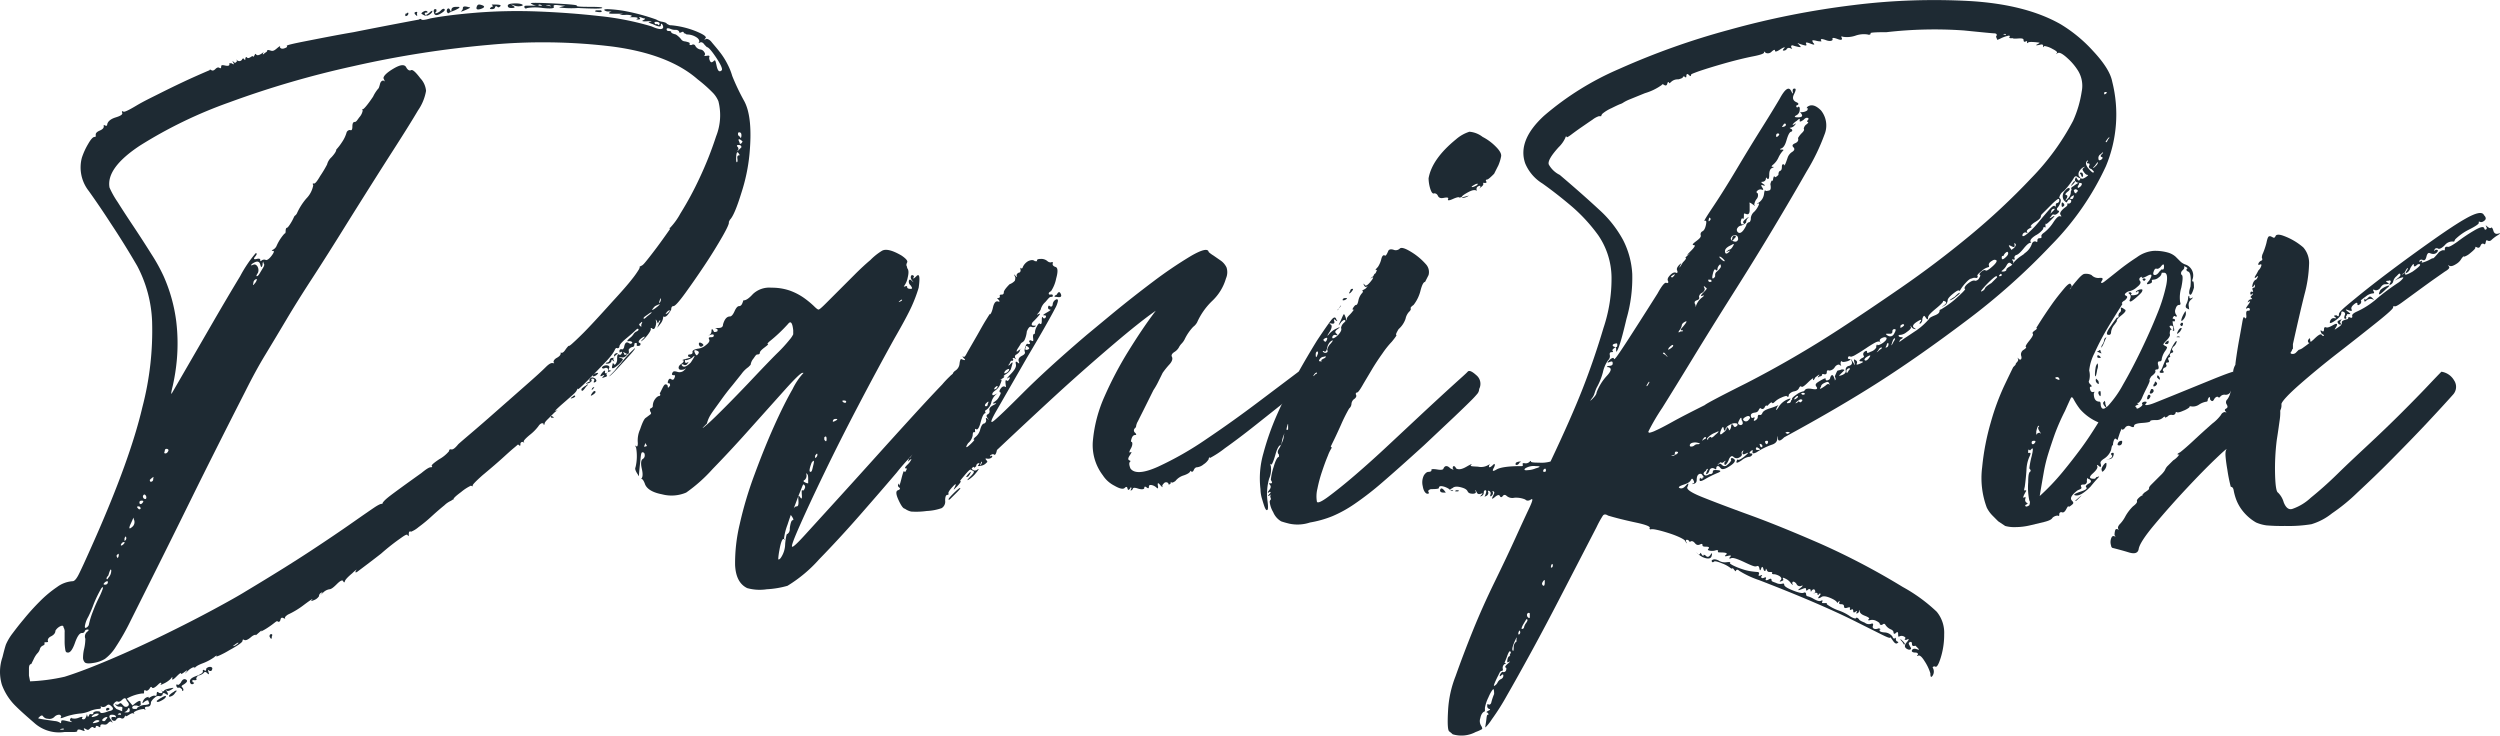 <svg xmlns="http://www.w3.org/2000/svg" viewBox="0 0 434.4 127.81"><defs><style>.a{fill:#1e2a33;}</style></defs><title>logo-DaniRox</title><path class="a" d="M202.48,228.45a31.26,31.26,0,0,1-1.4,6.7q-1.2,3.9-2,4.7l-.2.4c.13.14-.24,1-1.1,2.5s-1.9,3.2-3.1,5-2.34,3.44-3.4,4.9-1.74,2.2-2,2.2-.4.2-.4.6a5.83,5.83,0,0,1-.6.9c-.27.34-.54.44-.8.3v.2a2.16,2.16,0,0,1-.5,1.1c-.34.47-.57.7-.7.7.13,0,.26-.2.4-.6s.36-.63.3-.7-.17,0-.3.3-.1.2-.3-.2-.24-.33-.1.2a2.5,2.5,0,0,1-.2.9c-.14.34-.34.37-.6.1h-.2c.13.14.06.4-.2.8a6.85,6.85,0,0,1-.8,1,2.7,2.7,0,0,1-.6.5c-.14.07,0-.1.4-.5s.13-.4-.4,0-.6.8-.2.8c.13.27.06.44-.2.5s-.4,0-.4-.1.1-.4-.1-.4-.3.07-.3.2,0,.44-.3.5a.94.94,0,0,0-.7.5c.13.67,0,.87-.5.6s-.57-.26-.3,0c0,.27.13.34.4.2s.26-.06,0,.2-.44.37-.9.3-.5,0-.1.1.4.24.4.3a4.36,4.36,0,0,1-.8.9c-.94.8-1.27.8-1,0,0-.26.06-.33.2-.2s.1.3.3.1a1.22,1.22,0,0,0,.3-.9c0-.66.1-.93.3-.8s.36.07.5-.2-.07-.33-.2-.2-.2.07-.2-.2.26-.36.4-.3.26,0,.4-.3c.13-.8.4-1.06.8-.8s.46.14.6,0-.2-.36-.6-.3-.27-.16.4-.7a2.83,2.83,0,0,0,.5-.6,1.09,1.09,0,0,1,.5-.4c.26-.13.36-.26.3-.4s-.24-.06-.5.2-.8.74-1.6,1.4-1.2,1.14-1.2,1.4-.27.37-.4.3-.27,0-.4.3-.54,1-1.6,2.1-2.14,2.24-3.2,3.3-1.6,1.54-1.6,1.4-.07-.06-.2.2-.27.44-.8.9l-1.6,1.4c-.54.47-.94.84-1.2,1.1s-.14.27.4,0h0a3.81,3.81,0,0,0-.9.7l-1,1c-.34.34-.5.57-.5.7s0,.2-.1.2-.1-.06-.1-.2c-.27-.13-.57,0-.9.5a8.12,8.12,0,0,1-1.5,1.5c-.8.67-1.14,1.07-1,1.2s.06.14-.2,0a.35.35,0,0,0-.4.4c0,.27-.07.34-.2.2s-.24-.16-.3-.1-.3.27-.7.6-1,.87-1.8,1.6-2,1.77-3.6,3.1c-1.2,1.07-1.77,1.67-1.7,1.8s0,.14-.3,0a7.81,7.81,0,0,0-1.7,1.1c-1,.74-1.44,1.17-1.3,1.3a.57.57,0,0,0-.4.2,3.93,3.93,0,0,0-1.2.8c-.67.54-1.4,1.17-2.2,1.9a25.25,25.25,0,0,1-2.3,1.9,4.71,4.71,0,0,1-1.3.8c-.27-.13-.4,0-.4.4s-.07.47-.2.2-.67.14-1.6.8a38.35,38.35,0,0,0-3,2.4c-1.2.94-2.6,2-4.2,3.2-.27.14-.34.07-.2-.2s.3-.33.1-.2a5.4,5.4,0,0,0-.7.6c-.8.67-1.24,1.14-1.3,1.4s-.17.27-.3,0-.5-.1-1.1.5-1,.9-1.3.9a2,2,0,0,0-1.1.6c-.47.4-.57.47-.3.2s.26-.33,0-.2a.65.65,0,0,0-.4.6,1.74,1.74,0,0,1-.9.7c-.47.2-.57.17-.3-.1s-.2,0-1.4.9a14.41,14.41,0,0,1-2.8,1.7c-.4.27-.57.47-.5.6s0,.14-.3,0-.44,0-.5.3-.24.44-.5.3c0-.13-.17-.06-.5.2s-.7.54-1.1.8a9.31,9.31,0,0,1-1,.6c-.27.14-.34.14-.2,0s.13-.16-.4.3-.74.64-.6.5-.27-.16-.8.3-.94.64-1.2.5-.24-.06-.3.2-.84.8-2.3,1.6a15.54,15.54,0,0,1-1.7.9c-.47.2-.64.24-.5.1s-.14-.06-.4.2a8.88,8.88,0,0,1-2.1,1.1c-.87.34-1.3.64-1.3.9v-.2c-.14-.13-.47,0-1,.4-.67.67-.84.8-.5.4s.23-.4-.3,0-.6.34-.6.2-.27.07-.8.6-.77.64-.7.3,0-.3-.3.1a4.52,4.52,0,0,1-1.2.8c-.54.27-.67.27-.4,0,0-.26-.2-.2-.6.2s-.87.7-1,.5-.27-.16-.4.1-.5.54-.7.4-.3-.06-.3.2,0,.37-.3.3a7.34,7.34,0,0,0-2.7.9l1,1.2c.93-.8,1.4-1,1.4-.6s.1.47-.1.6-.37.14-.5,0h-.4a.57.57,0,0,0-.4.2c-.14.27,0,.4.4.4s.4-.06.4-.2a2.33,2.33,0,0,1,1.4-.5c.66-.06.86-.23.6-.5,0-.4-.27-.4-.8,0-.27.27-.34.24-.2-.1a1.27,1.27,0,0,1,.6-.7c.4-.13.53-.13.4,0s.06.14.2,0q.6-.39.9-.3t.3-.3c0-.4.13-.46.4-.2.53.14.7,0,.5-.3s-.24-.36-.1-.1.43.14.5,0,.43-.26,1.1-.4.6-.06.2.2-.7.34-.9.2-.17-.06.1.2c.26.54.2.67-.2.4s-.6-.2-.6.2l-.4.2a.83.83,0,0,0-.9.2,2.49,2.49,0,0,0-.7.8c0,.54-.2.8-.6.8s-.54.14-.4.4-.07.14-.2,0a3.38,3.38,0,0,0-1,.2,2.31,2.31,0,0,0-.8.4c.13.27.13.34,0,.2s-.4-.06-.8.2-.6.34-.6.2-.07-.06-.2.2a.4.4,0,0,1-.6.2.65.65,0,0,0-.8.2.4.4,0,0,1-.6.2.39.39,0,0,1-.2-.6h.6c.13.13.16.1.1-.1s-.3-.3-.7-.3-.6.27-.2.8.33.7.2.5-.34-.17-.6.1-.4.37-.8.3-.6,0-.6.3-.14.13-.4,0-.4-.07-.4.2a.25.25,0,0,1-.4,0c-.14-.13-.34-.07-.6.2s-.37.3-.7.1-.44-.17-.3.1.13.3-.4.1-.8-.17-.8.1-.6.2-2.2.2a6.44,6.44,0,0,1-5.3-1.6c-1.54-1.33-2.57-2.26-3.1-2.8a10,10,0,0,1-2.5-3.8,7.83,7.83,0,0,1,.1-4.8c.26-1.06.46-1.8.6-2.2a9.27,9.27,0,0,1,1.2-2c.4-.53,1-1.33,1.9-2.4a40.39,40.39,0,0,1,2.8-3.1,20.07,20.07,0,0,1,3-2.5,5.08,5.08,0,0,1,2.7-1q.39,0,.9-.9t2.9-6.3q6.19-14,8.3-23a52.56,52.56,0,0,0,1.7-14.9,22.43,22.43,0,0,0-2.6-9.7q-2.2-3.79-4.6-7.4-1.8-2.79-3.8-5.6a6.6,6.6,0,0,1-1.2-5.8,12.2,12.2,0,0,1,1.1-2.4c.46-.8.83-1.2,1.1-1.2s.2-.13.2-.4.23-.5.7-.7.7-.43.7-.7-.07-.33.2-.2.4.07.4-.2q.2-.8,1.5-1.2c.86-.26,1.23-.53,1.1-.8s.06-.33.2-.2.86-.2,2.2-1,2.53-1.36,4-2.1,2.83-1.4,4.1-2,2.83-1.3,4.7-2.1q0-.19.3,0c.2.14.43.07.7-.2s.5-.33.7-.2.3.07.3-.2.1-.33.7-.2.83,0,.7-.4h.4c.4.27.5.24.3-.1s-.17-.36.1-.1.33.07.6-.2c-.27-.26-.27-.3,0-.1a.55.55,0,0,0,.8-.1c.13-.26.26-.3.4-.1s.2.17.2-.1.23-.33.3-.2.23.14.5,0,.43-.33.5-.2.16.07.3-.2.1-.3.3-.1.56.1,1.1-.3l.2-.2c-.27.54-.2.6.2.2.26-.13.4-.26.4-.4s.2-.13.6,0,.63,0,1.1-.4.63-.46.5-.2c.13.27.4.34.8.2s.53-.26.4-.4,1.2-.43,3.6-.9,5.06-1,8-1.5q5-1,11.4-2.2a.25.25,0,0,1,.4,0c.13.14.66.07,1.6-.2q3.19-.6,8.1-1a90.66,90.66,0,0,1,10.4-.2c3.66.14,7.26.4,10.8.8a48.93,48.93,0,0,1,9.1,1.8c1.2.54,1.86.6,2,.2a.85.85,0,0,0-.2-.6c-.14-.13-.2-.06-.2.2s-.34.34-1.4-.2a2.2,2.2,0,0,1-.7-.3c-.07-.06,0-.1.3-.1s.23-.16-.5-.1-1,0-.9-.1c.53-.26.6-.4.2-.4-.67-.26-.9-.3-.7-.1s.1.3-.3.3-.27-.06,0-.2c0-.13-.27-.2-.8-.2h-.7a.78.78,0,0,0,.3-.1c.13-.06.16-.13.1-.2a3.06,3.06,0,0,0-1.1-.1h-1l.6-.2h-1.2c-.8,0-1.2,0-1.2-.1s.06-.13.2-.2a.86.86,0,0,1,.3-.1h-.5a1.12,1.12,0,0,1-.8-.2c-.14-.13.06-.2.6-.2a22.37,22.37,0,0,1,2.8.3,36.19,36.19,0,0,1,5.6,1.5,2.51,2.51,0,0,0,1.1.4c.6.14.83.27.7.4h.2a.78.78,0,0,0,.6.2,15.34,15.34,0,0,1,4.2,1q2,.81,1.8,1.2c-.14.14-.2.24-.2.3s.06,0,.2-.1.6,0,1,.5.86,1,1.4,1.7a12.66,12.66,0,0,1,1.4,2.2,10.83,10.83,0,0,1,.8,2,38.54,38.54,0,0,0,2.1,4.4Q203.08,222.06,202.48,228.45Zm-13.8,12.8a11.72,11.72,0,0,0,1.8-2.5,56.65,56.65,0,0,0,3.3-6.1,61.91,61.91,0,0,0,2.9-7.3,9.91,9.91,0,0,0,.4-6.1,4.73,4.73,0,0,0-.9-1.4,24.84,24.84,0,0,0-2.7-2.4q-5-4.39-14.8-5.7a99.49,99.49,0,0,0-21.4-.3,176.94,176.94,0,0,0-23.6,3.7,164.65,164.65,0,0,0-21.6,6.3,78.26,78.26,0,0,0-15.5,7.5q-5.91,3.9-5.3,7.3a15.36,15.36,0,0,0,1.4,2.5q1.2,1.91,2.8,4.3c1.06,1.6,2.1,3.2,3.1,4.8a30.57,30.57,0,0,1,2.1,3.8,27.93,27.93,0,0,1,2.2,7.9,32.11,32.11,0,0,1,.1,6.6,34.86,34.86,0,0,1-.7,4.5c-.27,1.07-.34,1.54-.2,1.4l7-12.1q2.6-4.5,4.9-8.3a22,22,0,0,1,2.7-4c.26,0,.23.2-.1.6s-.24.54.3.4.6.07.6.2-.07.3.2.1a.72.72,0,0,1,.8-.1c.26,0,.6-.26,1-.8s.46-.8.2-.8-.27-.06,0-.2a1.34,1.34,0,0,0,.6-.6,8,8,0,0,1,1.4-2.2c.13,0,.2-.13.2-.4s.06-.6.2-.6.4-.33.8-1,.46-1,.6-1.1a1.09,1.09,0,0,0,.4-.5,10.64,10.64,0,0,1,1.6-2.5,4.39,4.39,0,0,0,1.2-2.3c-.14-.26-.1-.36.1-.3s.56-.36,1.1-1.3a20.08,20.08,0,0,0,1.2-2,2.6,2.6,0,0,1,.8-1.3c.53-.6.8-1,.8-1.3a9.08,9.08,0,0,0,1-1.3,5.63,5.63,0,0,0,.8-1.7.64.64,0,0,1,.6-.4c.26.14.4-.06.4-.6s.13-.8.4-.8.4-.26.8-.8a2.4,2.4,0,0,0,.6-1.2c-.14-.13-.14-.2,0-.2s.73-.6,1.8-2.2a6.28,6.28,0,0,1,.9-1.4c.06,0,.16-.26.3-.8s.46-.6.6-.6c.26.27.26.14,0-.4,0-.4.6-1,1.8-1.7s1.93-.76,2.2-.1c.26.4.53.54.8.4s.8.34,1.6,1.4a3.64,3.64,0,0,1,1,2.2,8.47,8.47,0,0,1-1.4,3.4q-1.41,2.4-4.3,6.9t-7.9,12.5q-3.6,5.81-6.2,9.8t-4.5,7.2q-1.91,3.21-3.6,6c-1.14,1.87-2.3,4-3.5,6.4q-5.61,11-9.4,18.7t-6.4,12.9l-4.1,8.2a40.21,40.21,0,0,1-2.6,4.6,7.65,7.65,0,0,1-1.9,2.1,5.3,5.3,0,0,1-2,.7c-.8.14-1.3.1-1.5-.1a1.22,1.22,0,0,1-.3-.9,6.74,6.74,0,0,1,.2-1.5,8,8,0,0,0,.2-1.7,1.06,1.06,0,0,1,.3-1.2c.33-.26.36-.4.1-.4s-.44.1-.5.3a.47.47,0,0,1-.5.3c-.4,0-.8.57-1.2,1.7s-.8,1.7-1.2,1.7-.44-.2-.5-.6a8.2,8.2,0,0,1-.1-1.4v-1.5a1.41,1.41,0,0,0-.2-.9c0-.26-.17-.33-.5-.2a2,2,0,0,0-.9.8c0,.4-.27.74-.8,1s-.57.67-.5.8,0,.2-.3.2-.37.07-.3.2,0,.27-.3.4a.9.9,0,0,0-.5.6,1.8,1.8,0,0,1-.5.8,4.36,4.36,0,0,0-.6,1c-.14.27-.27.54-.4.8-.27,0-.4.27-.4.8v1.2l.2,1a33.15,33.15,0,0,0,6-.8q3.19-1,7.9-3t9.4-4.3q4.69-2.29,8.6-4.4t5.5-3.1q7-4.2,11.4-7.1t7.1-4.8q2.7-1.89,3.9-2.7c.8-.53,1.26-.73,1.4-.6,0-.26.43-.73,1.3-1.4s2.7-2,5.5-4c.8-.66,1.33-1,1.6-1s.33-.06.2-.2.3-.53,1.3-1.2a6,6,0,0,0,1.7-1.4c0-.26.13-.36.4-.3s.66-.23,1.2-.9c.13-.13.86-.76,2.2-1.9s2.86-2.46,4.6-4l5-4.4q2.4-2.1,3.4-3.1c.53-.53.93-.76,1.2-.7s.33,0,.2-.1,0-.53.5-.8.7-.53.7-.8-.1-.16.1-.1.43-.1.7-.5.6-.76.6-.7.16,0,.5-.3,1-.9,2-1.9,2.7-2.83,5.1-5.5q2.4-2.6,3.4-3.9a15.73,15.73,0,0,0,1.2-1.7c.13-.26.16-.4.1-.4s0-.06.3-.2.46-.33,1-1,1.1-1.4,1.7-2.2,1.36-1.86,2.3-3.2C188.54,241.32,188.54,241.25,188.68,241.25Zm-97.6,84c.8-.13,1-.4.6-.8s-.57-.46-.9-.2a.8.8,0,0,1-.9.2c-.14-.13-.17-.1-.1.1s-.1.3-.5.3a5.14,5.14,0,0,0-1.5.4,5.25,5.25,0,0,1-1.7.4,11.26,11.26,0,0,0-2.6.6q-1,.4-.6,0a.36.36,0,0,0-.4-.4,1.16,1.16,0,0,0-.8.4,1.21,1.21,0,0,1-1.1.3,1.08,1.08,0,0,1-.9-.5c-.14-.13-.34-.06-.6.2s-.24.23.1.3.73.13,1.2.2l1.4.2a1.83,1.83,0,0,1,.9.3c.13.13.2.07.2-.2s.2-.3,1-.1,1.06.23.8.1-.34-.3-.2-.5.2-.23.2-.1a1.85,1.85,0,0,0,1.3-.1c.6-.2.76-.16.5.1,0,.13.1.2.3.2s.36-.2.5-.6,0-.6.1-.2.16.47.3.2.13-.36.4-.3.4,0,.4-.3a1,1,0,0,1,.7-.2c.33,0,.5.07.5.2S90.14,325.65,91.08,325.25Zm-8,3.2c.26,0,.33-.07.2-.2a1.52,1.52,0,0,0-.5.1C82.58,328.42,82.68,328.45,83.08,328.45Zm4-18.4c-.14.54-.1.77.1.7a.9.9,0,0,0,.5-.5,13.72,13.72,0,0,1,.7-2.3,24.64,24.64,0,0,1,1-2.3,14.3,14.3,0,0,0,.7-1.6c.13-.4.06-.46-.2-.2a20.58,20.58,0,0,0-1.4,2.9,20.09,20.09,0,0,1-.9,2.1A4.63,4.63,0,0,0,87.08,310.05Zm1.2,16c-.27.27,0,.27.8,0,.4-.26.43-.4.1-.4A1.25,1.25,0,0,0,88.28,326.05Zm.6,1.2c.53-.13.73-.27.6-.4a.81.81,0,0,0-.9.2C88.24,327.32,88.34,327.38,88.88,327.25Zm1.8-.6c.26-.27.3-.4.1-.4a1.07,1.07,0,0,0-.7.4c-.14.13-.1.23.1.3S90.54,326.92,90.68,326.65Zm.2-24a.8.8,0,0,0-.5.3c-.2.2-.17.3.1.3a.47.47,0,0,0,.5-.3C91,302.75,91,302.65,90.88,302.65Zm.2,22c.26.14.26.27,0,.4s-.4.1-.4-.1S90.81,324.65,91.08,324.65Zm0-23q-.4.41-.3.6c.06.14.16.07.3-.2a1.8,1.8,0,0,0,.5-1.3C91.51,300.42,91.34,300.72,91.08,301.65Zm3.2,21.8c-.14-.53-.4-.6-.8-.2s-.67.37-.8.3-.34,0-.6.3-.14.47.4,1l1,.4v-.4c.13-.26,0-.4-.4-.4a.8.8,0,0,1-.8-.4c-.14-.13-.1-.13.1,0s.43.07.7-.2h.2l.4.4a.55.55,0,0,0,.8.1C94.74,324.15,94.68,323.85,94.28,323.45Zm-1.8-25.2.2.4a.82.82,0,0,0,.2-.6C92.88,297.79,92.74,297.85,92.48,298.25Zm.6,27.6h.2c0-.26-.14-.33-.4-.2S92.68,325.85,93.08,325.85Zm.6-29.6c.26-.26.3-.4.1-.4s-.37.14-.5.4S93.41,296.52,93.68,296.25Zm.8,28.6a.9.9,0,0,1-.5.5c-.2.07-.1.1.3.1s.56-.16.5-.5S94.61,324.59,94.48,324.85Zm-.6-29.6v.4a.5.5,0,0,0,.3-.6C94.11,294.79,94,294.85,93.88,295.25Zm1-2.4c-.27.67-.17.8.3.4a1.07,1.07,0,0,0,.3-1.4c0-.26,0-.3-.1-.1S95.14,292.32,94.88,292.85Zm1.8-2.8a.36.36,0,0,0-.4-.4c-.27,0-.27.14,0,.4A.24.24,0,0,0,96.68,290.05Zm0-.8c.13,0,.26-.1.4-.3s.06-.3-.2-.3-.4.1-.4.3S96.54,289.25,96.68,289.25Zm.4-1.4c0,.27.1.44.3.5s.3,0,.3-.3a.61.61,0,0,0-.2-.4C97.34,287.52,97.21,287.59,97.08,287.85Zm1.2-2.8q0,.4.3.3c.2-.06.3-.23.3-.5s.13-.36,0-.3A2.83,2.83,0,0,0,98.28,285.05Zm1.2,38.4a5.09,5.09,0,0,1,.9-.6c.46-.26.7-.33.7-.2s-.1.37-.7.7S99.48,323.72,99.48,323.45Zm1.4-43.4c-.14.27-.1.4.1.4s.36-.13.5-.4-.1-.4-.3-.4S100.88,279.79,100.88,280.05Zm.8,42.4a3.28,3.28,0,0,1,.8-.6.57.57,0,0,1,.4-.2c.13,0,.06.14-.2.4a1.27,1.27,0,0,1-.7.6C101.64,322.79,101.54,322.72,101.68,322.45Zm2-2.2c.26-.53.56-.7.9-.5s.16.5-.5.9c-.27.14-.34.27-.2.4s.33.47.2.6-.2.07-.2-.2q-.41-.39-.6-.3c-.14.07-.27,0-.4-.3a.4.4,0,0,1,.1-.3c.06-.06.1,0,.1.1S103.41,320.65,103.68,320.25Zm4.4-2.4a.85.85,0,0,1,.8-.3c.26.07.33.24.2.5s-.14.2-.4.2c-.27-.26-.34-.2-.2.2s.06.47-.2.2-.47-.3-.6-.1a1.73,1.73,0,0,1-1,.5q-.41.4-.3.6c.06.14,0,.2-.3.2s-.4-.1-.4.1.06.3.2.3.13.07,0,.2-.47.2-.6-.2.06-.76,1-1.1,1.33-.63,1.2-.9a.18.18,0,0,1,.2-.2C107.94,318.32,108.08,318.25,108.08,317.85Zm5-4c.4-.26.6-.43.6-.5s-.2,0-.6.3S112.54,314,113.08,313.85Zm4-64.8c-.27.4-.34.6-.2.6s.3-.16.5-.5l.6-1c.2-.33.23-.56.1-.7s0-.36-.1-.3a.79.79,0,0,0-.1.5c-.14.54-.27.54-.4,0s-.47-.66-1-.4-.6.44-.6.5.13,0,.4-.1.5,0,.7.3A1.28,1.28,0,0,1,117.08,249.05Zm-.2,1.2q0-.19-.3,0a.69.69,0,0,0-.3.6c-.14.4-.07.44.2.1A1.55,1.55,0,0,0,116.88,250.25Zm2.2,62c0-.26.1-.4.3-.4s.23.14.1.4C119.48,312.79,119.34,312.79,119.08,312.25Zm23.6-107.8v-.4a.57.57,0,0,0,.4-.2c.13,0,.16.1.1.3A.47.47,0,0,1,142.68,204.45Zm1.8-.2c-.27-.26-.27-.43,0-.5s.33,0,.2.3C144.81,204.45,144.74,204.52,144.48,204.25Zm1-.2c0-.13.13-.26.4-.4s.46-.13.6,0,.06.2-.2.2-.3.14-.1.4S146.14,204.45,145.48,204.05Zm1.8-.2a1.87,1.87,0,0,1-.7.5c-.2.07-.3,0-.3-.1a2.31,2.31,0,0,0,.6-.4,1.55,1.55,0,0,1,.4-.3Q147.48,203.46,147.28,203.85Zm1.8,0c-.8.54-1.27.57-1.4.1s-.07-.7.2-.7.2.14.2.4q-.41.4,0,.3a1.73,1.73,0,0,0,.8-.5c.26-.26.46-.33.6-.2S149.48,203.59,149.08,203.85Zm2.2-.4a6.7,6.7,0,0,0-1.1.5q-.1.11-.3-.3c0-.26.06-.43.2-.5s.26,0,.4.3,0,.2.1.2.1-.06.1-.2c0-.4.26-.6.8-.6s.6,0,.6.1S151.81,203.19,151.28,203.45Zm1.2.2h-.2a.64.64,0,0,0,.4-.6c0-.26.26-.33.8-.2s.6.1.2.3A8.73,8.73,0,0,1,152.48,203.65Zm3.2-.4c-.54.14-.74,0-.6-.4s.3-.5.9-.3S156.48,203,155.68,203.25Zm2,0c-.4,0-.4-.13,0-.4.26,0,.26-.13,0-.4h.6q1.2,0,.9.3c-.2.2-.37.24-.5.1a.25.25,0,0,0-.4,0C158.28,203.12,158.08,203.25,157.68,203.25Zm3.4-.2c-.4,0-.6-.13-.6-.4s.46-.4,1.4-.4,1.43.27,1.1.4a2,2,0,0,1-1.3,0q-1-.39-.3,0C161.84,202.92,161.74,203.05,161.08,203.05Zm2.8,0c-.27.14-.44.1-.5-.1s0-.3.3-.3h1.8a2.26,2.26,0,0,1-1-.4c-.14-.13,1.13-.13,3.8,0,2.93.14,4.33.27,4.2.4s.46.2,2.2.2,2.33.07,2.2.2-1.54.14-4.2,0a16,16,0,0,1-3.3-.1l1.1-.3a12.28,12.28,0,0,1-1.3-.1c-.6-.06-.84,0-.7.3s-.64.34-1.9.2A9,9,0,0,0,163.88,203.05Zm2-.6c-.14.14-.07.2.2.2s.36.14.3,0S166.14,202.45,165.88,202.45Zm1.2.2h.4c.53.14.66.14.4,0A.87.87,0,0,0,167.08,202.65Zm1.2,71.4c.26.14.26.2,0,.2s-.37-.06-.3-.2S168.14,273.92,168.28,274.05Zm3.4-3.4c.26-.26.43-.33.5-.2s-.1.27-.5.4S171.41,270.79,171.68,270.65Zm1.6-1.4a3.28,3.28,0,0,1,.8-.6c.13-.13.23-.2.3-.2s0,.14-.3.4C173.54,269.65,173.28,269.79,173.28,269.25Zm2.4-1.8q.39.41,0,.6c-.27.14-.34.07-.2-.2s-.1-.4-.3-.4-.24.14-.1.4c-.27.27-.47.4-.6.4s-.4.17-.4.1.13-.16.4-.3l.4-.2c-.27,0-.3-.13-.1-.4S175.28,267.19,175.68,267.45Zm-.4,1.8-.5.5.3-.3a.47.47,0,0,1,.3-.5C175.58,268.89,175.54,269,175.28,269.25Zm-.2.8c.26-.4.46-.53.6-.4s0,.34-.4.6S174.81,270.45,175.08,270.05Zm1-3.4a1.09,1.09,0,0,1-.7.4c-.2,0-.17-.13.1-.4a1.53,1.53,0,0,1,.6-.2C176.21,266.45,176.21,266.52,176.08,266.65Zm-.2-63.2h.8c.26.27.1.37-.5.3S175.48,203.59,175.88,203.45Zm2.4,62.6c.26,0,.2.07-.2.2s-.54.34-.4.6-.17.27-.5.4-.37.07-.1-.2.2-.3-.2-.1-.4,0,0-.5.56-.46.5-.2,0,.34.3.2.33-.5.2-.7-.34-.23-.6-.1-.54-.06-.4-.2a1,1,0,0,1,.9-.3c.33.07.43.24.3.5S178.14,266.05,178.28,266.05Zm1-3q.6-.19,0,.3c-.4.34-.54.64-.4.9s.16.2.1.2-.17-.06-.3-.2,0-.16-.1-.1a.4.4,0,0,0-.1.3.72.72,0,0,1-.7.4c-.34,0-.37-.06-.1-.2a.48.48,0,0,0,.5-.4.47.47,0,0,1,.5-.4q.39,0,.3-.3C178.91,263.35,179,263.19,179.28,263.05Zm.8,1.8a18.7,18.7,0,0,1,2.5-2.7c.06.07-.2.44-.8,1.1s-1.34,1.47-2.2,2.4-1.37,1.4-1.5,1.4l.6-.6a7.29,7.29,0,0,0,.7-.8A8.17,8.17,0,0,1,180.08,264.85Zm3.6-6.8c.26-.53.2-.6-.2-.2-.27.14-.2.34.2.6Zm1-1.4c.53-.4.8-.63.8-.7s-.2,0-.6.3-.8.5-.8.7S184.28,257.05,184.68,256.65Zm1.4-1.4c1.06-.8,1.06-.93,0-.4a2.7,2.7,0,0,0-.5.6C185.51,255.59,185.68,255.52,186.08,255.25Zm.8-49.4c0-.26-.2-.4-.6-.4s-.34.14-.2.4h.4l.2.2Zm0,48.4a.82.82,0,0,0,.2-.6c0-.26-.07-.2-.2.2S186.74,254.39,186.88,254.25Zm1.4,1.8.4-.4q-.21-.19-.6.3C187.81,256.29,187.88,256.32,188.28,256.05Zm.4-49.4c-.4-.13-.6-.1-.6.1s.13.3.4.3.4.07.4.2.26.27.8.4a3.84,3.84,0,0,1,.9.8.85.85,0,0,0,.7.4c.66.14.93.27.8.4s.13.34.4.2a.4.4,0,0,1,.6.2,1.26,1.26,0,0,0,.8.6.89.89,0,0,1,.7.4c.2.27.23.47.1.6s0,.17.4.1.53,0,.4.3a1.18,1.18,0,0,0,.2.7c.13.2.33.17.6-.1s.3,0,.5.9.5,1.1.9.7c.13-.26-.2-1-1-2.2s-1.34-1.8-1.6-1.8l-.2-.2-.2-.2c-.27-.4-.54-.53-.8-.4s-.34.14-.2,0,.13-.56-.4-.9a3.05,3.05,0,0,0-1.6-.5.53.53,0,0,1-.4-.2h-.2c0-.26-.14-.33-.4-.2s-.4.14-.4,0-.2-.4-.6-.4A2.12,2.12,0,0,1,188.68,206.65Zm12,22c.13,0,.13-.06,0-.2-.27-.53-.44-.43-.5.3s0,1.1.1,1.1.16-.2.1-.6S200.41,228.65,200.68,228.65Zm-.2-1.4c.13.27.1.47-.1.6s-.17.14.1,0l.6-.6c0-.26-.17-.4-.5-.4S200.21,227,200.48,227.25Zm.2-2.6c-.14,0-.2.1-.2.3s.13.37.4.5v.2c.13,0,.2-.16.2-.5S200.94,224.65,200.68,224.65Zm.6,1.6c-.27-.26-.47-.4-.6-.4s-.14.14,0,.4.06.4.2.4S201.14,226.52,201.28,226.25Z" transform="translate(-72.25 -201.66)"/><path class="a" d="M241.28,267.85c.13-.13.2-.13.2,0a2.77,2.77,0,0,1-.5.7c-.2.2-.37.17-.5-.1s-.37,0-.3.3a1,1,0,0,1-.3.9c-.27.27-.44.4-.5.4s0-.06.1-.2.2-.26-.2,0a1.74,1.74,0,0,0-.5,1,1,1,0,0,1-.5.8c-.27.14-.34.24-.2.3s-.07.24-.6.5-.7.24-.5.3,0,.37-.5.9-.84.64-.5.3.3-.36-.1-.1-.34.27-.2.4-.07.47-.6,1-.74.84-.6.9,0,.17-.4.3c-.14,0-.2,0-.2.1s-.07.1-.2.1v.2a.72.72,0,0,1-.1.8c-.2.27-.37.34-.5.2s-.4,0-.4.4-.14.54-.4.4-.3-.06-.1.2,0,.6-.5,1a33.8,33.8,0,0,0-3.6,3.9q-2.81,3.3-6.4,7.4t-7.1,7.7a24.12,24.12,0,0,1-5.5,4.6,16.11,16.11,0,0,1-3.6.6,8.08,8.08,0,0,1-3.4-.2c-1.34-.66-2-2-2.1-4a29.09,29.09,0,0,1,.8-7.1,65.41,65.41,0,0,1,2.6-8.7q1.69-4.59,3.4-8.4t3.2-6.4a11.36,11.36,0,0,1,1.9-2.8h-.2q-.41,0-3.1,3l-6,6.7q-3.3,3.71-6.5,7a27,27,0,0,1-4.6,4.1,6.5,6.5,0,0,1-4.2.3c-1.74-.33-2.74-1-3-1.9-.27-.66-.5-.9-.7-.7l.1-.1c.26-.26.3-.83.1-1.7s-.17-1.43.1-1.7a.72.72,0,0,0,.4-.7c0-.33-.14-.5-.4-.5s-.27.6-.4,1.8-.2,1.94-.2,2.2,0,.17-.3-.3-.44-.83-.3-1.1a8.37,8.37,0,0,0,.1-3.4c-.2-.4-.17-.46.1-.2.13,0,.2-.2.2-.6a4.65,4.65,0,0,1,.4-2.4c.4-1.2.73-1.86,1-2l.8-.6a.25.25,0,0,0,0-.4q-.21-.6,0-.6c.26-.13.4-.26.4-.4s0-.63.3-1.1.63-.7.9-.7a.25.25,0,0,0,0-.4l.5-1c.2-.4.36-.6.5-.6a.36.36,0,0,1,.4.4c0,.27.13.2.4-.2,0-.26-.07-.4-.2-.4s-.2.07-.2-.2c.13-.53.33-.7.6-.5s.46.1.6-.3.06-.4-.2-.4-.34-.13-.2-.4.26-.33.8-.2a1.17,1.17,0,0,0,1.2-.2l.4-.4-.4.2c-.54.14-.84.07-.9-.2s.1-.53.5-.8.46-.6.2-.6.13-.13,1.2-.4c.13,0,.16,0,.1-.1a.45.45,0,0,0-.3-.1c-.14-.26-.07-.4.2-.4s.56-.13.5-.4.23-.46.9-.6a2.49,2.49,0,0,0,1.4-.6c.53-.4.73-.73.6-1s-.14-.4.4-.4c.26,0,.4-.1.4-.3s-.2-.23-.6-.1-.64.3-.3.1a.85.85,0,0,0,.5-.7c0-.53.13-.53.4,0q0,.21.6,0c.13-.26.06-.43-.2-.5s-.14-.1.4-.1.8-.2.8-.6c.26-.93.66-1.4,1.2-1.4.26,0,.53-.3.8-.9s.53-.9.8-.9.46-.2.6-.6.2-.53.2-.4c.4,0,.93-.36,1.6-1.1a4.13,4.13,0,0,1,3.2-1.1,9.6,9.6,0,0,1,3.2.5,10.37,10.37,0,0,1,2.5,1.3,15.7,15.7,0,0,1,1.7,1.4c.4.4.66.6.8.6s.53-.33,1.2-1l2.3-2.3,2.8-2.8c1-1,1.9-1.83,2.7-2.5a10.47,10.47,0,0,1,2-1.6c.66-.4,1.8-.13,3.4.8.8.54,1.13.94,1,1.2s-.17.47-.1.6a1,1,0,0,1,.1.4c.26.27.3.8.1,1.6a3.65,3.65,0,0,1-.7,1.6h.2c.26-.13.4-.1.4.1s.2.3.6.3.26-.2,0-.6a.81.81,0,0,1-.3-.8c.06-.26.23-.26.5,0s.43.4.1,0-.37-.73-.1-1a.61.61,0,0,1,.4.2c-.27.54-.14.54.4,0s.66.14.4,2a25.48,25.48,0,0,1-1.2,3.2q-.81,1.8-3,5.6-3,5.4-6.3,11.7t-5.9,11.7q-2.61,5.4-4.2,9c-1.07,2.4-1.54,3.67-1.4,3.8s.86-.53,2.2-2l5.1-5.6q3.09-3.39,6.7-7.4t6.7-7.4c2.06-2.26,3.86-4.2,5.4-5.8a16.59,16.59,0,0,1,2.5-2.4,4.19,4.19,0,0,1,1.8,0q.79.21.6.6v.4c.53,0,.66.2.4.6-.27.14-.4.24-.4.3S241,268,241.28,267.85Zm-57,11.4c.4,0,.46-.13.2-.4,0-.26-.07-.23-.2.1S184.14,279.39,184.28,279.25Zm8-14.6c.8-1.2.86-1.46.2-.8a3.51,3.51,0,0,1-1,.4c-.14-.13-.2-.06-.2.2s.13.34.4.2.3-.23.1.1-.44.44-.7.3-.4-.13-.4,0C190.94,265.59,191.48,265.45,192.28,264.65Zm1.2-1.4q.39-.39,0-.6c-.54-.26-.7-.16-.5.3S193.34,263.52,193.48,263.25Zm1-1.6c-.4.4-.67.34-.8-.2,0-.26.13-.33.4-.2S194.48,261.52,194.48,261.65Zm7.8,6.6q3.39-3.6,5-5.2a25.22,25.22,0,0,0,2.2-2.4,4.16,4.16,0,0,0,.6-.9v-.7c-.14-1.33-.44-1.7-.9-1.1a27.21,27.21,0,0,1-3.3,3.1c-.27.27-.34.4-.2.4s-.07.2-.6.6-.8.7-.8.9-.14.3-.4.3-.37.24-.7.7a2.14,2.14,0,0,0-.5,1.1l-.4.4a5,5,0,0,0-1.2,1.2l-1.6,2c-.67.8-1.34,1.67-2,2.6s-1.37,1.87-1.7,2.4a5.42,5.42,0,0,0-.7,1.6l-.2.2c-.54.54-.67.7-.4.5s1-.83,2.1-1.9S199.61,271.05,202.28,268.25Zm7.2,25.2c.13-.93.3-1.4.5-1.4s.16-.2-.1-.6-.24-.3-.3-.1-.24.7-.5,1.5a9.82,9.82,0,0,0-.6,2.4c.26.27.26.3,0,.1s-.54.44-.8,1.9a11.66,11.66,0,0,0-.2,1.5c0,.2.13.17.4-.1a4.38,4.38,0,0,0,.8-2.5c.13-1.26.26-1.83.4-1.7l.2-.2A1.17,1.17,0,0,0,209.48,293.45Zm1.8-5.4c.26.4.36.27.3-.4s0-.93.1-.8.26,0,.4-.3.06-.56-.2-.7c0-.13-.1,0-.3.5s-.4,1-.6,1.5l-.6,1.6a4.43,4.43,0,0,0-.3,1c-.14.27-.14.2,0-.2s.33-.6.6-.6.36-.36.3-1.1S211,287.65,211.28,288.05Zm.8-3c-.27.14-.27.27,0,.4a1.38,1.38,0,0,0,.6.2v-.8c0-.53-.07-.8-.2-.8-.14-.26-.17-.23-.1.1A1,1,0,0,1,212.08,285.05Zm1.2-3c-.4,1.07-.47,1.6-.2,1.6s.3-.4.5-1.2S213.68,281.52,213.28,282.05Zm.6-1.2v.4a.64.64,0,0,0,.4-.6C214.28,280.39,214.14,280.45,213.88,280.85Zm1.6-3.2v.4c.26.4.4.37.4-.1S215.74,277.39,215.48,277.65Zm2-3.2c-.27,0-.44.1-.5.3s0,.24.3.1C217.81,274.59,217.88,274.45,217.48,274.45Zm1.4-3.2c-.27,0-.34.07-.2.2a.53.53,0,0,0,.4.2.18.18,0,0,0,.2-.2C219.28,271.32,219.14,271.25,218.88,271.25Zm9.6-17.2c-.14.14-.07.14.2,0s.36-.23.3-.3S228.74,253.79,228.48,254.05Z" transform="translate(-72.25 -201.66)"/><path class="a" d="M299.08,266.85c.53.27.83.54.9.8s-.1.4-.5.4-.37.1-.31.3,0,.37-.29.5c-.54,0-.81.14-.81.4a12.38,12.38,0,0,1-2.4,2.1l-5.29,4.2q-2.91,2.31-5.3,4a17.22,17.22,0,0,1-2.6,1.7c0-.13,0-.16-.1-.1a.41.41,0,0,0-.11.3,2.74,2.74,0,0,1-.89.9,2.13,2.13,0,0,1-1.11.5c-.26,0-.46.17-.6.5s-.33.37-.59.1c0,.27-.37.54-1.1.8a2.91,2.91,0,0,0-1.5,1c-.4.27-.64.34-.71.2s-.1-.06-.1.2c-.26.27-.4.27-.4,0a.5.5,0,0,0-.79,0q-.41.41-.21.6c0,.14-.16,0-.5-.4s-.43-.26-.29.4c0,.27-.07.34-.21.2a1.77,1.77,0,0,0-.89-.5c-.34-.06-.5,0-.5.3s-.14.3-.4.1-.4-.16-.4.1-.5.3-1.1.1-.9-.16-.9.1c-.41.4-.47.34-.2-.2q-.21-.19-.21,0c-.26.4-.43.44-.5.1s-.23-.36-.5-.1-.86.14-1.79-.4a5.16,5.16,0,0,1-2-1.8,8.64,8.64,0,0,1-1.71-6.2,24.1,24.1,0,0,1,2-7.5,63.62,63.62,0,0,1,4.1-7.8c1.61-2.6,3.21-5,4.81-7.1q-2.61,1.8-7.2,5.7t-9.11,8q-4.5,4.11-11.29,10.5c-.14.67-.31.94-.5.8s-.44-.06-.71.2q0,.21.21,0c.13,0,.19.07.19.2a.93.93,0,0,1-.9.3c-.33-.06-.36,0-.1.3s.1.3-.09.5a1.46,1.46,0,0,1-.7.4,2.58,2.58,0,0,1-.61.1c-.13,0-.13-.06,0-.2s.27-.36,0-.3a.48.48,0,0,0-.39.5c-.27.27-.4.34-.4.2s-.14-.06-.4.2a.63.63,0,0,0,1,.2c.4-.26.26,0-.41.8a5.48,5.48,0,0,1-1.19,1c-.27.14-.14-.06.4-.6s.79-.86.39-1l-.39-.2c-.14,0-.5.37-1.11,1.1s-.83,1-.69.9.13.1,0,.3a5.3,5.3,0,0,1-.5.6l-.5.5c-.14.14-.14.07,0-.2.4-.8.3-.86-.31-.2s-.83,1.07-.69,1.2a.18.18,0,0,1-.2.2c-.27,0-.4.34-.4,1a1.32,1.32,0,0,1-.6,1.3,9,9,0,0,1-2.61.5,13,13,0,0,1-2.69.1,2.93,2.93,0,0,1-1.1-.5c-.27,0-.64-.5-1.1-1.5s-.5-1.56-.11-1.7.47-.3.21-.5-.27-.43,0-.7v.2c0,.4.13.07.4-1s.43-1.5.5-1.3.16.17.29-.1.27-.4,0-.4-.19-.2.21-.6a3.18,3.18,0,0,0,.7-.9c.06-.2,0-.16-.31.1s-.33.27-.19,0,.06-.4.19-.4.5-.46.71-1.4a2.8,2.8,0,0,1,.9-1.8.58.58,0,0,0,.39-.5c0-.2-.13-.16-.39.1s-.27.2,0-.2.46-.73.6-1a1.16,1.16,0,0,0,.4-.8c0-.26.06-.4.2-.4s.46-.2.59-.6a9.55,9.55,0,0,1,.81-1.6c.26-.26.33-.46.19-.6s-.06-.33.21-.6a2.59,2.59,0,0,0,.6-1.2c.13-.53.33-.8.6-.8s.23-.23.3-.7.16-.63.29-.5.34-.26.6-1.2a.54.54,0,0,1,.61-.6h0c-.14-.26,0-.53.39-.8a1.6,1.6,0,0,0,.71-1.2c.06-.53.16-.8.29-.8.67.27.84.24.5-.1s-.36-.43-.1-.3.44-.4.91-1.2l1.5-2.6c.53-.93,1-1.8,1.5-2.6s.69-1.13.69-1,.31-.23.5-1.1.5-1.23.9-1.1.27-.13,0-.4-.13-.2,0-.2.37-.1.31-.3,0-.3.29-.3a.35.35,0,0,0,.4-.4c0-.26.34-.73,1-1.4a2.29,2.29,0,0,0,.91-.6,1.51,1.51,0,0,0,.09-.6q-.39-.79,0-.3c.27.34.34.3.21-.1.13-.26.26-.4.39-.4s.37-.16.31-.5,0-.43.09-.3.24.07.31-.2a2.22,2.22,0,0,1,.9-1q.8-.39,1.2,0h.4c-.14-.26.06-.4.6-.4a1.63,1.63,0,0,1,1.19.4.82.82,0,0,0,.61.2c.26-.13.36-.06.29.2s.1.47.5.6.44.8.1,2a6.07,6.07,0,0,1-.89,2.2c-.27.14-.4.27-.4.4s.06.2.19.2.44-.1.5.1,0,.3-.29.3-.47.3-1,.9a2.6,2.6,0,0,0-.8,1.3,3,3,0,0,1-.5.7c-.2.2-.17.24.09.1s.34-.1.21.1a12.89,12.89,0,0,1-1.21,1.3q-.39.6.21.6h.39a.63.63,0,0,1-.79.2c-.27-.13-.54.14-.81.8a4.55,4.55,0,0,1-.4,1.5,1.06,1.06,0,0,1-.39.4.62.62,0,0,0-.3.3c-.07.14-.24.4-.5.8s-.17.57-.1.5a3,3,0,0,1,.4-.3,2,2,0,0,0,.39-.3c.07-.06,0,0-.29.3,0,.27-.21.54-.6.8a.4.4,0,0,0-.21.6c.14.27.07.27-.19,0-.27,0-.34.07-.21.2s-.06.37-.19.3-.27.1-.41.5c-.13.14-.19.24-.19.3s.13,0,.4-.3.36-.26.29,0-.16.6-.29,1a2.24,2.24,0,0,1-.8.8c-.41.27-.54.4-.41.4s.17.14-.29.4-.57.34-.3.2.26.1,0,.7a2.19,2.19,0,0,1-.81,1.1c-.39.27-.6.5-.6.7s.14.24.41.1c.53-.26.63-.3.3-.1a2.67,2.67,0,0,0-.9,1.5,2.25,2.25,0,0,1-.81,1.2c-.26.14-.33.27-.19.4v.2q-.4,0-.81,1.5c-.26,1-.53,1.44-.79,1.3s-.21-.06-.21.2.1.37-.09.3-.31.1-.31.5a2.18,2.18,0,0,1-.79,1.4c-.27.4-.37.64-.31.7s.37-.16.91-.7.53-.6.4-.6-.07-.13.19-.4a2.38,2.38,0,0,0,.91-1.4c.19-.66.43-1,.69-1a.58.58,0,0,0,.31-.7c-.07-.33,0-.36.3-.1s.26.24,0-.1-.27-.56,0-.7a.57.57,0,0,0,.29-.7c-.06-.33.17-.63.71-.9s.6-.36.2-.3-.41,0,0-.3a2.2,2.2,0,0,0,.8-.9c.26-.46.33-.7.2-.7s-.27-.2,0-.6.53-.53.8-.4.16.1.1-.5,0-.76.29-.5c.14,0,.27-.13.4-.4s0-.3-.29-.1-.17,0,.5-.7,1-1.23.89-1.7,0-.56.31-.3.33.2.19-.2.07-.73.61-1,.53-.53.39-.8a2.41,2.41,0,0,1,.21-.9c.13-.33.26-.43.4-.3.39,0,.46-.13.2-.4,0-.26.13-.33.4-.2s.36.14.29-.4,0-.8.31-.8v-.2a2.25,2.25,0,0,1,.3-1c.2-.4.36-.6.5-.6.26.27.39.1.39-.5s.07-.76.21-.5.43.1.5-.1,0-.3-.31-.3-.09-.16.5-.5.77-.5.5-.5-.36-.3-.29-.5.16-.23.29-.1.44.17.5-.3a1,1,0,0,1,.71-.9c.13,0,.2.1.2.3a4.16,4.16,0,0,1-.5,1.3c-.34.67-.91,1.7-1.7,3.1s-1.87,3.24-3.21,5.5l-5.29,9.2c-1,1.74-1.14,2.3-.4,1.7s2.4-2.2,5-4.8,6.29-6,11.1-10.1l4.59-3.8q3.4-2.79,7-5.5a73.67,73.67,0,0,1,6.5-4.4c1.94-1.13,3-1.36,3.1-.7a5,5,0,0,0,.81.6l1.3.9a3.07,3.07,0,0,1,1,1.2,2.72,2.72,0,0,1-.11,1.9,8.67,8.67,0,0,1-2.39,3.9,11.84,11.84,0,0,0-2.61,3.7,2.37,2.37,0,0,1-.69.8,8.51,8.51,0,0,0-1.5,2.2,3,3,0,0,1-.5.7,2.7,2.7,0,0,0-.5.7,2.28,2.28,0,0,1-.81.8c-.39.27-.53.54-.39.8s.13.7-.4,1.3a14.42,14.42,0,0,0-1.21,1.5c-.26.54-.53,1.07-.79,1.6a12.41,12.41,0,0,1-.81,1.4l-1.79,3.6c-.4.8-.71,1.4-.9,1.8a2.31,2.31,0,0,0-.31.8.56.56,0,0,1-.19.4.5.5,0,0,0,0,.8c.26.27.26.4,0,.4s-.47.2-.6.6-.14.6,0,.6.23.5-.11,1.1-.36.84-.1.7.24,0-.09.5-.37.77-.1.9.19.07.19.2q-.39.21,0,1.2,1,1.41,4.81-.3a56.71,56.71,0,0,0,8.4-4.8q4.59-3.09,9.1-6.5l6.9-5.2Zm-61.81,21.6c-.39.14-.23-.16.5-.9s1.17-1.1,1.31-1.1-.07.27-.6.8Zm3.4-4.6q.41-.39.21,0a2.47,2.47,0,0,1-.4.6c-.27.14-.37.14-.31,0A3.45,3.45,0,0,1,240.67,283.85Zm2-1.4.21-.4c0-.26-.07-.23-.21.1S242.54,282.59,242.67,282.45Zm.81-10.6c-.14.27-.1.4.1.4s.3-.13.3-.4C244.14,271.32,244,271.32,243.48,271.85Zm1.6-2.8c-.14.27-.07.34.19.2s.37-.43.31-.5S245.34,268.79,245.08,269.05Zm2.19-3.2a1,1,0,0,0-.5.5c-.06.2,0,.24.31.1a.93.93,0,0,0,.5-.5C247.64,265.75,247.54,265.72,247.27,265.85Zm3.21-3.8c-.14.27-.1.4.1.4a.68.68,0,0,0,.5-.2c0-.13-.1-.26-.31-.4S250.48,261.79,250.48,262.05Zm5.4-8.8c-.54,0-.54-.13,0-.4.26-.53.5-.56.7-.1S256.54,253.39,255.88,253.25Z" transform="translate(-72.25 -201.66)"/><path class="a" d="M329.27,269.25a1.36,1.36,0,0,1-.29.8,16.55,16.55,0,0,1-1.21,1.3q-.9.9-2.79,2.7l-5.31,5q-4.4,4-7.19,6.4a52.66,52.66,0,0,1-4.9,3.8,21.66,21.66,0,0,1-3.81,2.1,18.6,18.6,0,0,1-3.9,1.1,6.8,6.8,0,0,1-3.6.2c-.53-.13-1-.26-1.4-.4a3.3,3.3,0,0,1-1.39-1.6,4.5,4.5,0,0,1-.61-1.8.61.61,0,0,1,.2-.4v-.2q-.19-.39,0-.6c.14-.13,0-.06-.4.2-.13,0-.06-.13.2-.4s.17-.23.11-.3-.17,0-.31.1-.23,0,.1-.4.37-.73.1-1-.06-.2.2-.2.27-.2,0-.6a10.5,10.5,0,0,1,.5-2.3c.33-1.13.64-1.7.91-1.7v-.4c-.27-.26-.27-.6,0-1a7.89,7.89,0,0,0,.79-1.8,8.24,8.24,0,0,1,.21-1.1,3.24,3.24,0,0,1-.21.6,5.21,5.21,0,0,0-.29,1.1c-.08.4-.17.6-.31.6s-.53.54-.8,1.6c-.39,1.34-.66,1.9-.8,1.7s-.13-.1,0,.3a4.08,4.08,0,0,1-.3,2.2,9.76,9.76,0,0,0-.29,3.8c.13.94.13,1.47,0,1.6s-.27,0-.41-.3-.3-.83-.5-1.5a6.26,6.26,0,0,1-.3-1.8,15.75,15.75,0,0,1,.5-6.2,46.42,46.42,0,0,1,2.4-6.8c1-2.26,2.14-4.53,3.4-6.8s2.44-4.26,3.51-6q2-3,2.59-3.7c.41-.46.67-.43.81.1.13.14.16.2.1.2s-.17-.06-.31-.2-.33-.2-.19.2-.07.54-.6.4c-.27,0-.27.07,0,.2s.19.7-.21,1.3-.46.77-.19.5a3.52,3.52,0,0,1,1.4-1.1c.66-.33.73-.3.19.1s-.46.54-.19.8.19.34-.21.2a.47.47,0,0,0-.5.3c-.06.2,0,.3.1.3s.61-.23,1-.7.54-.83.4-1.1a1.43,1.43,0,0,1,.5-.9c.34-.33.5-.56.5-.7s.14-.33.4-.6a6.36,6.36,0,0,0,.7-.8c.21-.26.24-.33.11-.2s-.31,0-.11-.3.37-.5.5-.5.27-.1.4-.7a2.76,2.76,0,0,1,.6-1.3.55.55,0,0,0,.21-.4c-.27,0-.14-.13.4-.4.39-.4.5-.53.29-.4s-.36.07-.5-.2-.1-.43.1-.1.64,0,1.3-.9q.4-.6-.09-.3c-.34.2-.24.1.29-.3l.21-.4c.13,0,.26-.2.4-.6s.36-.36.29-.3a.86.86,0,0,1-.29.2q-.21.1-.21,0c0-.06.14-.23.4-.5a4.24,4.24,0,0,0,.6-1.4q.21-.79.6-.6c.14.14.34-.13.61-.8.13-.26.43-.33.89-.2a1,1,0,0,0,1.11-.2c.26-.26.93-.06,2,.6a11.05,11.05,0,0,1,2.6,2.2,2,2,0,0,1,.4,1.8l-.61,1.2c-.26,0-.53.5-.79,1.5a6.63,6.63,0,0,1-1.21,2.5c-.39.27-.56.47-.5.6s0,.34-.29.6a2.51,2.51,0,0,0-.6,1.2,4.2,4.2,0,0,1-1.21,1.8c-.4.67-.53,1-.4,1s-.13.4-.79,1.2a15.67,15.67,0,0,0-1.6,2c-.67.94-1.31,1.9-1.9,2.9s-1.14,1.9-1.6,2.7-.77,1.2-.9,1.2-.34.14-.21.4,0,.54-.39.8a1.16,1.16,0,0,0-.4.8,1.14,1.14,0,0,1-.41.8,28.22,28.22,0,0,0-1.4,2.8c-.66,1.47-1.13,2.47-1.4,3l-.39.8.19.2a6.48,6.48,0,0,0-.69,1.4c-.34.8-.67,1.7-1,2.7a23.84,23.84,0,0,0-.81,3,5.59,5.59,0,0,0-.09,2.3c.13.27.79,0,2-.9s2.73-2.1,4.59-3.7,3.87-3.4,6-5.4l6.1-5.7c1.94-1.8,3.6-3.33,5-4.6s2.24-2,2.5-2.3.77-.06,1.5.6A1.93,1.93,0,0,1,329.27,269.25Zm-33.2,7v-.8c0-.26-.06-.13-.2.4S295.81,276.52,296.07,276.25Zm4.6-9.4.2-.2c.14,0,.21-.06.21-.2s-.31,0-.5.3S300.41,267.12,300.67,266.85Zm.6-3.8c0-.26-.06-.36-.19-.3s-.21.24-.21.5C300.87,263.92,301,263.85,301.27,263.05Zm1.21.8c.26-.26.19-.33-.21-.2a.86.86,0,0,0-.69.4c-.21.27-.17.4.09.4s.34,0,.2-.1S301.94,264.12,302.48,263.85Zm.39-1.4a2.07,2.07,0,0,1,.61-1.1c.39-.46.46-.63.19-.5s-.66.54-.8,1.2-.33.87-.6.6h-.19a.47.47,0,0,0,.59.3C302.94,262.89,303,262.72,302.87,262.45Zm0-2q0-.19-.39,0c-.27.14-.34.27-.21.4s.27.3.4.1A.9.9,0,0,0,302.87,260.45Zm2-5.2c-.13.27-.2.37-.2.3s.07-.16.2-.3c.27-.4.4-.56.4-.5S305.14,255,304.87,255.25Zm.4,2.4c-.53.8-.53.67,0-.4.27-.66.44-1,.5-1s.17.2.31.6,0,.7-.1.5S305.67,257.25,305.27,257.65Zm.4-3.8c-.13,0-.16-.06-.09-.2s.23-.2.5-.2.29.07.09.2A.87.87,0,0,1,305.67,253.85Zm1-1.2a.61.61,0,0,1,.2-.4.36.36,0,0,1,.4-.4c.14,0,.1.14-.1.4S306.81,252.65,306.67,252.65Zm14.81-17.4c-.27.14-.5-.13-.71-.8a6.58,6.58,0,0,1-.29-1.8c.39-2.26,2-4.53,4.79-6.8a6.5,6.5,0,0,1,2.31-1.3,4.29,4.29,0,0,1,2.29.9,8.93,8.93,0,0,1,2.3,1.7c.74.74,1,1.3.91,1.7a7.24,7.24,0,0,1-.5,1.6c-.21.4-.44.87-.71,1.4-.66.67-1.06,1-1.2,1s-.33.1-.19.3.06.3-.21.3-.36-.1-.29.1-.11.44-.5.7l-.4.4c.26-.26.4-.46.4-.6s-.14-.13-.4,0-.34.4-.21.8c-.26-.26-.76-.2-1.5.2s-1.1.67-1.1.8c-.26.14-.43.17-.5.1s-.43,0-1.1.3-.93.27-.8,0-.13-.33-.79-.2-.87-.13-1-.4A.66.66,0,0,0,321.48,235.25Zm6,.4a2,2,0,0,1-1.11.4C326,236.05,326.41,235.92,327.48,235.65Zm1.19-2c-.53.27-.76.44-.69.5s.36,0,.89-.3C329.14,233.59,329.08,233.52,328.67,233.65Z" transform="translate(-72.25 -201.66)"/><path class="a" d="M381.17,277.85c-.07-.53-.1-.53-.1,0s-.33.9-1,1.1a11.9,11.9,0,0,0-2.6,1.3c-.53.27-.77.24-.7-.1s0-.36-.3-.1-.27.4,0,.4.33.1.2.3a.67.67,0,0,1-.6.3,2.7,2.7,0,0,0-1.2.6c-.8.54-1.07.54-.8,0,0-.13.07-.16.2-.1s.47-.1,1-.5c.8-.66.93-.86.4-.6s-.73.2-.6-.2.3-.36.1-.3a.47.47,0,0,0-.3.5c.13.27,0,.5-.4.7a.79.79,0,0,1-1-.1c-.27-.26-.53-.13-.8.4a2.24,2.24,0,0,1-.5.9q-.3.3-.3-.3c.13-.13.2-.23.2-.3s-.07,0-.2.1-.43.34-.5.2-.23-.06-.5.2-.13.3,0,.1.33-.16.6.1a.6.6,0,0,0,.9,0,2.41,2.41,0,0,0,.7-.8c-.13-.26-.07-.4.2-.4.67.27.57.7-.3,1.3s-1.43.77-1.7.5-.3-.4-.5-.4-.3.14-.3.4-.13.14-.4,0a.56.56,0,0,0-.8.4q-.19.6-.6.6l.2-.6c.13-.13.17-.23.1-.3s-.17,0-.3.3c-.4.27-.5.5-.3.7s.5.17.9-.1c.4,0,.6-.13.6-.4s.13-.36.8-.3.67.24,0,.5a18,18,0,0,0-2.2,1.1c-.8.47-1.07.37-.8-.3v-.1c0,.2.13.3.4.3v-.2c.27,0,.27-.13,0-.4a.4.4,0,0,0-.6-.2c-.27.14-.4.47-.4,1s-.33.64-.6.7-.27,0,0-.1.13-.33,0-.6-.27-.26-.4,0-.4.54-1.2.8-1.07.47-.8.6.63.14,1.1-.4.57-.46.3.2c-.27.4.6,1,2.6,1.8s4.73,1.84,8.2,3.1,7.5,2.9,12.1,4.9a123.89,123.89,0,0,1,14.5,7.6,28.44,28.44,0,0,1,5.9,4.3,5.72,5.72,0,0,1,1.3,3.9,13.5,13.5,0,0,1-.6,4.1c-.4,1.27-.73,1.77-1,1.5-.27,0-.4.07-.4.2a1.31,1.31,0,0,1,0,1.4c-.27.4-.4.27-.4-.4a8.23,8.23,0,0,0-1-2.1q-.8-1.29-1.2-.9c-.13,0-.13-.06,0-.2s0-.4-.4-.4-.73-.13-.6-.4.4-.33.8-.2.6.2.2-.2l-.4-.4q-.6.21-.6-.3c0-.33-.13-.43-.4-.3s-.13.34,0,.6.33.47.2.6-.33.14-.6,0c-.53-.26-.57-.66-.1-1.2s.43-.66-.1-.4c-.27,0-.33-.06-.2-.2s.07-.26-.2-.4a.87.87,0,0,0-.8,0c-.13.14-.2,0-.2-.4s-.13-.46-.4-.2-.4.1-.4-.1-.13-.36-.4-.5a2.1,2.1,0,0,1-1-.8q-.19-.39-.6,0c-.27,0-.4-.06-.4-.2s-.2-.3-.6-.5a1.53,1.53,0,0,0-1.2-.1c-.27,0-.3-.06-.1-.2s0-.33-.7-.6-.83-.53-.9-.8-.1-.26-.1,0-.27.4-.4.4-.13-.06,0-.2.07-.3-.2-.1-.4.17-.4-.1-.13-.46-.4-.2a.18.18,0,0,1-.2-.2c.13-.26,0-.33-.4-.2s-.6.07-.6-.2-.17-.4-.5-.4-.43-.13-.3-.4-.07-.13-.2,0l-.2.2q0-.39-1.2-.9c-.8-.33-1.33-.36-1.6-.1-.53.27-.63.2-.3-.2s.3-.53-.1-.4c0,.14,0,.2-.1.2s-.1-.06-.1-.2-.13-.2-.4-.2c-.4.27-.47.3-.2.1s.27-.43,0-.7a.59.59,0,0,0-.4.2c-.13.27-.2.27-.2,0s-.3-.3-.5-.1-.3.17-.3-.1-.13-.26-.8,0-.73.2-.2-.2.47-.53.2-.4a.64.64,0,0,1-.8-.2.93.93,0,0,0-.5-.5q-.3-.09-.3.3c.13.14.17.2.1.2s-.17-.06-.3-.2a2.2,2.2,0,0,0-.9-.8c-.47-.26-.63-.26-.5,0s0,.27-.3.4-.37.07-.1-.2.07-.73-1-1c-.4,0-.57-.06-.5-.2s0-.2-.3-.2-.47,0-.6-.3-.2-.36-.2-.1-.27.37-.4-.1-.27-.5-.4-.1-.23.4-.3,0-.23-.53-.5-.4-.83-.1-2.1-.7-2-.83-2.3-.7-.47.07-.2-.2.13-.33-.4-.2-.63.07-.3-.2,0-.4-1.1-.4c-.27,0-.37-.06-.3-.2s0-.2-.3-.2a2,2,0,0,1-1.1.1q-.5-.09-.3-.3c.27-.26.13-.4-.4-.4s-.6-.1-.6-.3-.13-.23-.4-.1-.57.2-.9-.2-.63-.46-.9-.2c-.13-.26-.3-.4-.5-.4s-.23.14-.1.4.17.2.1.2-.17-.13-.3-.4-1.27-.86-3-1.4-2.73-.73-3-.6a.18.18,0,0,1-.2-.2c.27-.26-.53-.6-2.4-1s-3.47-.8-4.8-1.2q-.6-.39-.9,0a17.5,17.5,0,0,0-1.1,2l-5.9,11.4q-2.89,5.61-5.4,10.2t-4.3,7.7a39.17,39.17,0,0,1-2.6,4.1,8.1,8.1,0,0,1-1.1,1.4c-.07,0,0-.33.1-1s.1-1.2.3-1.2.17-.13-.1-.4c-.27,0-.13-.13.4-.4.13-.13.13-.2,0-.2s-.4-.16-.4-.5.07-.43.2-.3.43,0,.5-.3a9.81,9.81,0,0,1,.5-1.5c0-.66-.07-.93-.2-.8s-.4.47-.8,1.4a6.66,6.66,0,0,0-.6,1.8v.6c-.4.14-.67.54-.8,1.2a1.52,1.52,0,0,0,.2,1.4c.13.27.17.43.1.5a6.25,6.25,0,0,1-1.1.5,5.26,5.26,0,0,1-4,.4,5.56,5.56,0,0,0-.6-.5c-.27-.2-.33-1.43-.2-3.7a19,19,0,0,1,1.3-5.9c.87-2.46,1.87-5.1,3-7.9s2.4-5.63,3.8-8.5,2.6-5.4,3.6-7.6,1.8-3.93,2.4-5.2.7-1.76.3-1.5-.73.27-1,0a4.09,4.09,0,0,0-1.9-.3,1.51,1.51,0,0,1-1.3-.3c-.27-.26-.5-.26-.7,0s-.37.27-.5,0-.43-.2-.9.2-.57.34-.3-.2.3-.66.1-.8-.23-.06-.1.2a.67.67,0,0,1-.3.6c-.2.14-.23,0-.1-.4a.47.47,0,0,0-.3-.5c-.2-.06-.23,0-.1.3a.63.63,0,0,1-.4.6c-.27.14-.33.14-.2,0,.27-.66.3-1,.1-1s-.3.14-.3.4a.63.63,0,0,1-.4.6c-.27.14-.27.07,0-.2s.23-.33-.1-.2-.57.07-.7-.2-.23-.4-.3-.4,0,.07.1.2,0,.4-.5.4-.77-.13-.9-.4-.37-.5-1.1-.7-1.23-.16-1.5.1c-.53.27-.6.4-.2.4s.33,0,.2.1-.33,0-.6-.3a3.24,3.24,0,0,0-1.2-.5q-.6-.09-.6.3c0,.14-.47.2-1.4.2-.4.14-.53.3-.4.5s.07.3-.2.3-.67-.43-.8-1.3a2.74,2.74,0,0,1,.2-1.9c.27-.4.53-.6.8-.6s.57-.1.5-.3.3-.23,1.1-.1,1-.06,1-.2q.4-.8,1.2,0c.53.27.67.27.4,0,0-.26.07-.4.2-.4s.27.14.4.4q.6.4,1.8-.3c.8-.46,1.07-.56.8-.3s.27.24,1.2.3a2.44,2.44,0,0,0,1.8-.3c.27-.13.33-.13.2,0s-.13.4,0,.4.33-.13.6-.4.23-.16.3-.1,0,.24-.1.5c-.4.67-.27.8.4.4s2.13-.6,4.4-.6a.18.18,0,0,0,.2-.2q-.19-.39.3-.3a.94.94,0,0,0,.9-.3c.13-.13.2-.13.2,0s.33.2,1.4.2a5.68,5.68,0,0,0,2-.2q3.6-7.59,5.6-12.7t3.6-10.5a26.87,26.87,0,0,0,1.4-8.8,13.19,13.19,0,0,0-2.3-7.3,29,29,0,0,0-4.7-5.1q-2.59-2.19-5-3.9a7.48,7.48,0,0,1-3-3.5q-1.39-4,3.3-8.3a50.63,50.63,0,0,1,13-8.1,129.19,129.19,0,0,1,19.1-6.8,146.09,146.09,0,0,1,21.6-4.3,112.87,112.87,0,0,1,20.4-.7q9.6.6,15.6,4a25.09,25.09,0,0,1,5.7,4.7q2.89,3.1,3.3,5.3a23.3,23.3,0,0,1-1.1,14.7,48.34,48.34,0,0,1-9.5,13.7,115.5,115.5,0,0,1-14.7,13.1q-8.1,6.11-15.1,10.6t-16.6,9.7C381.6,278.32,381.24,278.39,381.17,277.85Zm-58.7,9c.13-.53.47-.4,1,.4h-.4C322.67,287.25,322.47,287.12,322.47,286.85Zm2.8,0h.4c.13.14,0,.2-.3.2S325,287,325.27,286.85Zm9.4,28.8h.1c-.2,0-.23-.13-.1-.4a.25.25,0,0,0,0-.4c-.13-.13-.33.2-.6,1l-.4,1c.13,0,.2,0,.2.1s-.07.1-.2.1a.82.82,0,0,0-.3.8c.07.27,0,.4-.3.4l-.2.2-.4.8c-.53,1.07-.73,1.6-.6,1.6a1.25,1.25,0,0,0,.6-.6,1.34,1.34,0,0,1,.6-.6.63.63,0,0,0,.4-.6c0-.26-.13-.26-.4,0s-.3,0-.1-.3.37-.43.5-.3a.47.47,0,0,0,.5-.4c.07-.26,0-.4-.1-.4s-.17-.2.3-.6.57-.53.3-.4-.37.17-.3-.3S334.4,315.65,334.67,315.65Zm.6-1.6a1.18,1.18,0,0,1,.6-1c.4-.26.47-.26.2,0s-.37,0-.3-.4,0-.26-.3.4-.53,1.34-.4,1.6S335.27,314.72,335.27,314.05Zm1-32c-.13.27-.3.4-.5.4s-.23-.13-.1-.4a1.67,1.67,0,0,1,.7-.2C336.57,281.85,336.54,281.92,336.27,282.05Zm-.2,29.6c0,.27.07.34.2.2a.45.45,0,0,0,.1-.5Q336.27,311,336.07,311.65Zm1-1a2,2,0,0,1,.4-.8q.4-.6,0-.6l-.6,1c-.27.54-.3.77-.1.7S337.07,310.79,337.07,310.65Zm2-27.6c.93-.26.93-.4,0-.4a2.77,2.77,0,0,0-1.8.4c-.27.27-.1.37.5.3A3.82,3.82,0,0,0,339.07,283.05Zm-1.4,25.8c.27.27.4.27.4,0v-.6a.25.25,0,0,0-.4,0Q337.48,308.46,337.67,308.85Zm2.8-5.4c.13,0,.2-.2.2-.6v-.4c-.13,0-.27.14-.4.4A.39.39,0,0,0,340.47,303.45Zm0-20.2c-.13.27-.1.4.1.4s.3-.06.3-.2C340.87,283.05,340.74,283,340.47,283.25Zm28-11.2q.4-.39,7.2-3.8a183.54,183.54,0,0,0,16.2-9.4q4.61-3,10.7-7.2t11.9-9a117.89,117.89,0,0,0,10.7-10,42.74,42.74,0,0,0,7.3-10,19.41,19.41,0,0,0,1.5-5.1,5,5,0,0,0-.7-3.7,10.1,10.1,0,0,0-1.8-2.1c-.8-.73-1.33-1-1.6-.9s-.23.2-.3.2,0-.06.1-.2-.13-.36-.8-.7a4,4,0,0,0-1.4-.5c-.13.27-.2.27-.2,0s-.2-.33-.6-.2c-.67.14-.8.1-.4-.1s.47-.3.2-.3q-1.61-.2-1.8,0c-.13.14-.2.14-.2,0s.07-.33-.2-.2-.4.07-.4-.2-.2-.36-1-.3-1.13,0-1-.3.17-.26.1,0-.23.34-.5.2-.17,0-.1-.1a.26.26,0,0,0,.1-.2c0-.06-.07-.1-.2-.1a6.17,6.17,0,0,0-1.2.4c-.53.27-.8.37-.8.3a2,2,0,0,0-.2-.5c.27-.4.13-.6-.4-.6-.13,0-1.87-.16-5.2-.5a73,73,0,0,0-13.4.3c-2,0-2.93.07-2.8.2s-.17.34-.5.2a4.38,4.38,0,0,0-2.1.2,4.56,4.56,0,0,1-2.2.2c-.27-.13-.33-.06-.2.2s0,.47-.7.2-1-.26-.9,0-.37.47-1.1.2-1-.26-.9,0,.1.2-.1.2a2.8,2.8,0,0,1-.7-.1,3.3,3.3,0,0,0-.6-.1c-.13,0-.13.14,0,.4.4.4.27.47-.4.2s-.93-.26-.8,0,.07.37-.2.3a6.1,6.1,0,0,1-.7-.2,2.73,2.73,0,0,1-.5-.2c-.13-.06-.07,0,.2.3s.33.4.2.4a2.6,2.6,0,0,1-.6-.1,6.1,6.1,0,0,1-.7-.2q-.3-.09-.3.3c.27.27.23.34-.1.2s-.57-.06-.7.2a.65.65,0,0,1-.5.2c-.2,0-.17-.13.1-.4s-.1-.2-.7.2-.9.47-.9.2-.33-.06-.6.2a.89.89,0,0,1-1,.2c-.27-.26-.37-.3-.3-.1s-.57.44-1.9.7-3.33.74-5.6,1.4-3.73,1.14-4.4,1.4-.8.3-.8.5-.13.17-.4-.1-.4-.06-.4.2-.07.34-.2.2-.4-.13-.4,0-.27.27-.8.4a1.67,1.67,0,0,0-1.2.4c-.27.27-.4.34-.4.2s-.23-.23-.3.1-.23.44-.5.3-.3-.26-.5,0a9.66,9.66,0,0,1-2.9,1.4l-2.7,1.1a6.94,6.94,0,0,0-1,.5,2.11,2.11,0,0,1-.6.3c-.2.07-.7.3-1.5.7a6.94,6.94,0,0,0-1.5.9.83.83,0,0,0-.3.5h-.4a3.64,3.64,0,0,0-1.1.6c-.6.4-1.23.84-1.9,1.3s-1.27.9-1.8,1.3-.8.54-.8.4-.2-.1-.2.1a5.36,5.36,0,0,1-1.2,1.7c-1.33,1.47-1.9,2.47-1.7,3a4.38,4.38,0,0,0,1.9,1.8q4,3.4,6.8,6a19.77,19.77,0,0,1,4.2,5.3,14.67,14.67,0,0,1,1.6,5.9,25.5,25.5,0,0,1-1,7.8q-.8,3.4-1.2,4.5a6.13,6.13,0,0,1-.5,1.2c-.07.07-.1-.06-.1-.4s-.07-.43-.2-.3c-.4.27-.53.47-.4.6s.07.2-.2.2-.37.17-.3.5a.93.93,0,0,1-.3.9,5.76,5.76,0,0,0-.9,2.1,11.43,11.43,0,0,1-1.1,2.7,8.26,8.26,0,0,0-.4,1.1,2.61,2.61,0,0,1-.4.7c-.4.54-.37.57.1.1s.7-.83.7-1.1a8.91,8.91,0,0,1,1.8-2.9c.8-.86.87-1.36.2-1.5-.27,0-.27-.06,0-.2.53,0,.8-.13.8-.4s0-.5-.5-.3-.5.1-.1-.3.8-.5.8-.3.13.14.4-.2.9-1.26,1.9-2.8,2.77-4.3,5.3-8.3c.8-1.46,1.33-2.06,1.6-1.8.27,0,.33-.13.2-.4s0-.6.4-1,.73-.53,1-.4.33-.13.2-.4,0-.6.4-1c.13-.13.23-.2.3-.2s0,.07-.1.2a2,2,0,0,0-.2.5q0,.1.6-.9c.53-.53.67-.8.4-.8l.4-.4c.53-.4.6-.46.2-.2s-.27.07.4-.6.83-1,.5-1-.23-.2.3-.6,1-.76.9-1.1a.57.57,0,0,1,.3-.7c.27-.13.47-.5.6-1.1s.07-.83-.2-.7.4-.9,1.6-2.7,2.53-3.93,4-6.4,2.93-4.86,4.4-7.2,2.47-4,3-4.9c.93-1.73,1.6-2.2,2-1.4.27.54.37.6.3.2s0-.6.3-.6.23.34-.1,1-.17,1.14.5,1.4c.27.14.33.27.2.4s-.37.1-.3.3.17.24.3.1.37,0,.3.5a1.08,1.08,0,0,1-.5.9c-.53.27-.47.4.2.4s.87-.2.6-.6-.3-.36-.1-.3a1.72,1.72,0,0,0,1.1-.3c.13-.26.13-.4,0-.4s-.13.07,0-.2q1-.8,2.4.6a4.17,4.17,0,0,1,.6,4.2,35.92,35.92,0,0,1-3.1,6.4q-2.51,4.41-5.8,9.9t-7.1,11.5q-3.79,6-6.9,11.1t-5.3,8.6a36.82,36.82,0,0,0-2.4,4.1.18.18,0,0,0,.2.2,4.35,4.35,0,0,0,1.1-.4c.6-.26,1.57-.76,2.9-1.5S366.07,273.25,368.47,272.05Zm-26.6,28.2c.13,0,.2-.13.2-.4s-.23-.23-.3.1S341.74,300.39,341.87,300.25Zm10.6-38.6c0,.14.13.24.4.3s.4,0,.4-.3,0-.36-.3-.3S352.47,261.52,352.47,261.65Zm6.4,6.4c-.13,0-.1-.1.1-.3l-.1.1c-.4.54-.57.84-.5.9S358.6,268.59,358.87,268.05Zm2.8-4.8c-.13-.26-.27-.36-.4-.3s-.07.17.2.3.43.4.5.4S361.94,263.52,361.67,263.25Zm.6-1.2c-.27.4-.2.47.2.2s.57-.46.5-.6S362.67,261.65,362.27,262.05Zm.6-12.2c.27-.26.4-.43.4-.5s-.2,0-.6.3C362.54,249.79,362.6,249.85,362.87,249.85Zm.8,30.3c-.27-.06-.4,0-.4.3s-.13.24-.4.3-.27.1,0,.1.4-.06.4-.2h.2C363.87,280.39,363.94,280.22,363.67,280.15Zm.8-21.1c-.27,0-.2-.2.2-.6.67-.8.8-1.1.4-.9s-.6.44-.6.7a2,2,0,0,1-.4.8c-.27.4-.2.47.2.2.27,0,.4,0,.4-.1S364.6,259.05,364.47,259.05Zm2.8,19.8a.4.4,0,0,0,.3-.1c.07-.06,0-.1-.1-.1s-.43-.16-.9-.1-.7.24-.7.5a.18.18,0,0,0,.2.2.78.78,0,0,0,.6-.2A.82.82,0,0,1,367.27,278.85Zm.2-25.6c.13.27,0,.47-.4.6s-.47.4-.2.8c0,.4,0,.44.1.1a3.14,3.14,0,0,1,.9-1.3c.53-.4.6-.53.2-.4s-.33-.06.2-.6.67-.66.4-.8c-.4-.4-.47-.33-.2.2a.85.85,0,0,1-.5.7A.86.86,0,0,0,367.47,253.25Zm1.2,45c.27.27.53.2.8-.2s.33-.33.2.2-.67.6-1.6.2c-.67-.4-1-.66-1-.8h0c.27.4.47.47.6.2s.1-.06.3.2.3.27.3,0A.59.59,0,0,1,368.67,298.25Zm-.4-20.2.4-.2v-.2c-.13-.13-.3,0-.5.3S368,278.32,368.27,278.05Zm2-.8c.8-.66.8-.8,0-.4a3.37,3.37,0,0,0-1.4,1c0,.14,0,.2.1.2s.1-.06.1-.2c.27-.26.43-.33.5-.2S369.87,277.65,370.27,277.25Zm-.6-26.8-.2-.2h-.4c0,.27.1.4.3.4S369.67,250.59,369.67,250.45Zm-.4-10.4.2-.2v-.2c-.13-.26-.23-.23-.3.1S369.14,240.19,369.27,240.05Zm32.4,72.6c0,.27.1.44.3.5s.17.17-.1.3-.53-.2-.8-.6-.4-.53-.4-.4-.53-.06-1.6-.6l-4.6-2.3q-3-1.5-7.2-3.3t-9.4-3.8a16,16,0,0,1-3.4-1.6q-.41-.39-.6,0c0,.14-.1.07-.3-.2s-.3-.33-.3-.2h-.2a5.7,5.7,0,0,0-1.6-.9c-.8-.33-1.27-.43-1.4-.3s-.4.2-.4-.2q.4-.39,1.2,0a2,2,0,0,0,1.4.3c.53-.06.73,0,.6.1s.2.3.6.5a11.64,11.64,0,0,0,1.5.6,8.46,8.46,0,0,0,1.7.4c.53.07.87.1,1,.1s.33.14.2.4,0,.34.3.2.37-.06.1.2c0,.27.17.34.5.2s.43-.06.3.2.17.3.5.1.5-.16.5.1.27.3.8.5a1.54,1.54,0,0,0,1.2.1.18.18,0,0,1,.2.2c0,.27.5.6,1.5,1s1.63.54,1.9.4.4.07.4.2.07.4.2.4a3.74,3.74,0,0,1,1,.4c.67.4,1.13.54,1.4.4s.33-.06.2.2.13.2.8.2v.2a7.58,7.58,0,0,0,2.1,1.1,8.19,8.19,0,0,1,2.1,1.1c.53.27.83.34.9.2s.23-.06.5.2c0,.14.33.34,1,.6a1.13,1.13,0,0,0,1.1.2c.33-.13.43,0,.3.4s.33.67,1,.4a.45.45,0,0,1,.3.1c.07.07,0,.1-.1.1-.13.27.13.44.8.5a1.8,1.8,0,0,1,1.4.7c.13.4.33.47.6.2Zm-30.6-65a1.16,1.16,0,0,0-.4.8c0,.27-.13.27-.4,0-.13,0-.27.27-.4.8s-.13.8,0,.8.4-.26.4-.4v-.2a.69.69,0,0,1,.3-.6,2.94,2.94,0,0,0,.7-.8C371.27,247.65,371.2,247.52,371.07,247.65Zm.6-1c-.27-.26-.47-.4-.6-.4s-.07.14.2.4.47.4.6.4S371.94,246.92,371.67,246.65Zm2.4,29a.25.25,0,0,0,0-.4,1.46,1.46,0,0,0-1.2.2c-.53.27-.8.54-.8.8s-.23.37-.3-.1-.23-.36-.5.3-.13.94.4.4c.4-.26.6-.53.6-.8s.13-.2.4.2v.2c.27-.13.4-.46.4-1,.13-.13.27-.06.4.2S373.8,275.92,374.07,275.65Zm-1-31.4c-.93.4-1.27.87-1,1.4.13.14.33.07.6-.2s.2-.3-.2-.1-.33.1.2-.3c.27,0,.53-.26.8-.8C373.6,244,373.47,244,373.07,244.25Zm1.2-1c0-.66-.33-.86-1-.6-.4.4-.37.7.1.9S374.14,243.65,374.27,243.25Zm-1-.2a.35.35,0,0,1,.4-.4c.27,0,.27.14,0,.4s-.27.4-.4.4S373.14,243.32,373.27,243.05Zm2.4-2.8c0,.14-.27.34-.8.6a.88.88,0,0,0-.7.4.55.55,0,0,0,.1.8c.4.27.87-.13,1.4-1.2a.61.61,0,0,1,.2-.4.59.59,0,0,1,.4-.2,1,1,0,0,0,.2-.7,1.67,1.67,0,0,1,.6-1.1,3.63,3.63,0,0,0,.7-1c.2-.4.17-.53-.1-.4s-.07-.06.2-.2a2.14,2.14,0,0,0,.9-1.5c.07-.6.17-.76.3-.5a2.6,2.6,0,0,0,.6-.1c.27-.06.33-.43.2-1.1.13-.53.27-.73.4-.6s0,0,.1-.4.17-.46.3-.2c.13,0,.33-.13.6-.4,0-.4.1-.63.3-.7s.3-.3.3-.7.13-.53.4-.4q0,.6.6-1.2a1.92,1.92,0,0,1,.8-1c.4-.26.47-.53.2-.8s-.17-.5.3-.7.63-.5.5-.9a4,4,0,0,1,.7-.9c.33-.33.43-.56.3-.7a1.11,1.11,0,0,1,.5-.8c.33-.26.37-.4.1-.4v-.2c.27-.26.3-.43.1-.5s-.43,0-.7.3c-.53.4-.77.44-.7.1s-.1-.3-.5.1a2.43,2.43,0,0,0-.7.6q-.11.21.3,0c.13-.13.2-.16.2-.1s-.07.17-.2.3a1.09,1.09,0,0,1-.7.4c-.2,0-.17.07.1.2s.27.44,0,.5-.53.57-.8,1.5-.57,1.27-.9,1.4-.3.2.1.2.3.1.1.3a4.66,4.66,0,0,0-.7,1.1,3.48,3.48,0,0,1-.9,1.2c-.33.27-.37.4-.1.4s.23.07-.1.2-.5.54-.5,1.2-.13.87-.4.6c0-.13,0-.16-.1-.1a.4.4,0,0,0-.1.3.63.63,0,0,1-.6.4c-.27,0-.2.14.2.4s.23.34-.1.2-.37,0-.1.4.13.4,0,.4a.72.72,0,0,0-.8.1c-.27.2-.27.37,0,.5a1,1,0,0,1-.2,1,1.94,1.94,0,0,0-.4,1c.27.27.17.24-.3-.1s-.63-.36-.5-.1v1.1c0,.6-.2.84-.6.7s-.4-.16-.4.3-.07.64-.2.5-.23,0-.3.3a.75.75,0,0,0,.1.7c.27,0,.4-.06.4-.2-.27-.13-.13-.4.4-.8s.5-.3.3-.1A1,1,0,0,0,375.67,240.25Zm-.6,35a.85.85,0,0,0-.2-.6c0-.53-.13-.53-.4,0s-.27.67,0,.8A.39.39,0,0,0,375.07,275.25Zm1-.6c.27-.26.33-.46.2-.6s-.33-.13-.6,0c-.53.27-.67.5-.4.7A.55.55,0,0,0,376.07,274.65Zm5.2-2.2a3.28,3.28,0,0,1,1.6-1.4c.67-.26.67-.13,0,.4-.27.27-.13.34.4.2a.57.57,0,0,0,.2-.4l.2-.2c-.13-.13.1-.4.7-.8a2.9,2.9,0,0,1,1.3-.6l.2-.2c.13-.26.57-.33,1.3-.2s1,0,.7-.4-.07-.6.6-1,1-.53,1-.4,0,.37.3.3.5-.23.5-.5c.27-.66.53-.53.8.4,0,.14,0,.14.1,0s0-.33-.1-.6c.27-.66.43-1,.5-1a3.49,3.49,0,0,0,.7-.2c.4,0,.53.07.4.2l-.4.4-.4.4c-.13.14,0,.14.4,0s.77-.4.7-.8a.65.65,0,0,1,.5-.8c.53-.13.7-.43.5-.9s-.1-.36.3.3.33.54.2,0-.07-.66.2-.4a.4.4,0,0,1,.2.6c-.13.27.2.2,1-.2.13-.13.07-.2-.2-.2s-.37-.06-.3-.2a1.15,1.15,0,0,1,.5-.4c.27-.13.33-.26.2-.4a.51.51,0,0,1,.2-.7c.27-.2.4-.16.4.1s.23.1.7-.1a1.66,1.66,0,0,0,.9-.7.79.79,0,0,1,.1-.5c.07-.06.1,0,.1.1a1.46,1.46,0,0,0,.6-.2,2.54,2.54,0,0,0,.7-.5.8.8,0,0,0,.3-.5c0-.13-.13-.2-.4-.2-.53.14-.8.34-.8.6s.2.24.2.3-.07,0-.2-.1-.43-.06-.9.2-1,.6-1.6,1-1.13.74-1.6,1a2.7,2.7,0,0,1-.9.4c-.27-.13-.43-.1-.5.1s0,.3.3.3,0,.27-.5.4-.77.14-.9,0-.2.14-.2.4.17.24.1.3-.17,0-.3-.1-.53,0-.8.4a1.18,1.18,0,0,1-1,.6c-.27-.13-.4,0-.4.3s-.2.44-.6.3h-.2a.35.35,0,0,1-.4.4c-.4.27-.47.24-.2-.1s.07-.23-.6.3c-.27.54-.4.6-.4.2.13-.13.1-.13-.1,0a6.16,6.16,0,0,0-.7.6c-.67.67-1.07.94-1.2.8s-.27-.06-.4.2-.27.47-.8.6a1.48,1.48,0,0,0-1,.6c0,.4-.13.47-.4.2a3.33,3.33,0,0,0-.9.3,3.59,3.59,0,0,0-1.1.7c-.27.27-.43.34-.5.2s-.23-.06-.5.2-.27.37-.4.3-.27,0-.4.3-.47.34-.6.2-.27-.06-.4.2-.23.44-.7.5-.7.24-.7.5.13.54.4.4.33-.06.2.2-.1.37.1.3a.87.87,0,0,0,.5-.5c0-.4.1-.56.3-.5s.37,0,.5-.3.4-.53,1.2-.8a12.48,12.48,0,0,0,1.6-.6,2,2,0,0,0-.4.8C380.87,273,381,272.85,381.27,272.45Zm-3.6,7.4c.53,0,.53-.13,0-.4-.13-.13-.23-.1-.3.1S377.4,279.85,377.67,279.85Zm.4-.8a.31.31,0,0,0,.2.3c.13.07.2,0,.2-.1s.07-.26-.2-.4S377.94,278.79,378.07,279.05Zm1.2-.2a.57.57,0,0,0,.2-.4.18.18,0,0,0-.2-.2q-.4,0-.3.3T379.27,278.85Zm1.6-53.6c0,.27.13.27.4,0s.1-.4-.1-.4S380.87,225,380.87,225.25Zm1.2-1.8c-.27.27-.2.34.2.2s.33-.43.2-.5S382.2,223.19,382.07,223.45Zm.8,53.6.4-.2a.62.62,0,0,0-.6-.1C382.4,276.82,382.47,276.92,382.87,277.05Zm1.4-6.4c-.27.27-.33.4-.2.4s.33-.13.6-.4C384.67,270.39,384.54,270.39,384.27,270.65Zm1,.8c.27-.26.2-.4-.2-.4a2.77,2.77,0,0,0-.7.5c-.2.2-.17.24.1.1s.27-.33.4-.2A.24.24,0,0,0,385.27,271.45Zm.2-1.2c.27,0,.4-.06.4-.2a.47.47,0,0,0-.5-.1C385.17,270,385.2,270.12,385.47,270.25Zm4-1.6c.27-.26.47-.33.6-.2s.13.07,0-.2-.23-.3-.7-.1-.7.44-.7.7C388.27,269.39,388.54,269.32,389.47,268.65Zm4-2.6c.27-.26.3-.4.1-.4s-.37.14-.5.4C393.07,266.59,393.2,266.59,393.47,266.05Zm3.4-2c.53-.66.47-.8-.2-.4-.4.27-.53.47-.4.6S396.6,264.32,396.87,264.05Zm2-1.6c.4-.26.5-.4.3-.4s-.37.14-.5.4-.37.4-.3.4S398.6,262.72,398.87,262.45Zm1.5-.8c.07-.26,0-.4-.1-.4a.61.61,0,0,0-.2.4l-.2.4A.47.47,0,0,0,400.37,261.65Zm-.3-1.8c.53.4,1,.34,1.3-.2s.37-.8.1-.8a.35.35,0,0,0-.4.4.35.35,0,0,1-.4.4h-.6C399.94,259.65,399.94,259.72,400.07,259.85Zm1.2,1.2c.27-.4.33-.6.2-.6s-.27.2-.4.6C400.8,261.85,400.87,261.85,401.27,261.05Zm15-11.6q-.19-.19.3-.6c.33-.26.57-.33.7-.2s.53-.1,1.2-.7.87-1,.6-1.1-.4-.06-.8.2-.53.54-.4.8v.2a2.78,2.78,0,0,0-1.3.7c-.6.47-.83.77-.7.9s-.1.37-.3.3a1,1,0,0,0-.7.1c-.27,0-.63.27-1.1.8a6.9,6.9,0,0,0-.9,1.2l-.2.2c0-.26-.33-.13-1,.4s-1,.94-1,1.2a1.12,1.12,0,0,1-.4.8c-.67.4-.77.44-.3.1s.57-.56.3-.7-.4-.13-.4,0-.4.54-1.2,1.2-1.4,1.2-1.4,1.6-.13.4-.4,0-.33-.46-.6.2a.9.9,0,0,1-.3.8c-.2.14-.23.07-.1-.2.4-.53.23-.56-.5-.1s-.9.84-.5,1.1.33.2.2.2a.85.85,0,0,1-.7-.4c-.2-.26-.23-.26-.1,0s-.23.57-.7.9a2.11,2.11,0,0,1-1.1.5c-.27,0-.37.07-.3.2s.23.2.5.2.33.14-.2.4q-.41.6,0,.3c.27-.2.6-.43,1-.7l1.8-1.2a11.49,11.49,0,0,0,2.2-2c0-.13.33-.33,1-.6s.8-.53.8-.8a.18.18,0,0,1,.2-.2,18,18,0,0,0,2.4-1.7c.53-.46,1-.9,1.4-1.3s.53-.6.4-.6-.1-.43.5-.9,1-.63,1.3-.5a.83.83,0,0,0,.7-.5C416.37,249.62,416.4,249.45,416.27,249.45Zm-13.8,8.8v.4q.79-.39.6-.6C402.94,257.92,402.74,258,402.47,258.25Zm.4,54.8c.4.4.47.6.2.6a2.59,2.59,0,0,0-.4-.6c-.13-.13-.2-.23-.2-.3S402.6,312.79,402.87,313.05Zm9-59.8c.53-.53.83-.76.9-.7s-.17.3-.7.7a2.93,2.93,0,0,1-1,.6C410.94,253.85,411.2,253.65,411.87,253.25Zm6.4-2.4,1-1c0-.26-.17-.26-.5,0s-.7.6-1.1,1-.73.77-1,1.1-.27.44,0,.3a.9.9,0,0,0,.5-.5C417.24,251.55,417.6,251.25,418.27,250.85Zm1.4-1.2c.27,0,.4-.06.4-.2a.18.18,0,0,0-.2-.2l-.1.1C419.57,249.55,419.54,249.65,419.67,249.65Zm13.6-17.2c-.27-.26-.5-.2-.7.2a13.83,13.83,0,0,1-1.7,2.2,1.62,1.62,0,0,0-.8,1.2c.27.14.33.4.2.8a2.39,2.39,0,0,1-.6,1c0,.27.07.4.2.4s.27.14,0,.4-.5.37-.7.3-.37,0-.5.3c-.4.4-.33.44.2.1s.47-.16-.2.5-.83.77-.9.7-.1,0-.1.3.1.37-.1.3-.3,0-.3.3a3.78,3.78,0,0,1-1.3,1.1c-.73.47-1,.84-.9,1.1s.27.2,0,.2-.67.34-1.2,1-.93,1-1.2,1.1a.48.48,0,0,0-.4.5c.13.27.07.37-.2.3s-.27,0,0,.3c0,.54-.13.67-.4.4s-.53-.13-.8.4a2.94,2.94,0,0,1-.7.8c-.2.14-.17.2.1.2s.6-.1.6-.3.27-.43.8-.7a2.54,2.54,0,0,0,.5-.6,6.41,6.41,0,0,1,1.1-1l.6-.4-.2.2.4-.4a3.2,3.2,0,0,0,1.2-1.5c.13-.46.4-.63.8-.5.13.14.2.07.2-.2a.35.35,0,0,1,.4-.4q.4,0,.3-.3c-.07-.2.1-.43.5-.7a7.26,7.26,0,0,0,1.6-1.8c.53-.8.93-1.13,1.2-1s.13-.1,0-.3,0-.5.4-.9.8-.53.8-.8.07-.33.2-.2a.55.55,0,0,0,.4-.2c.13-.26.1-.43-.1-.5s-.37,0-.5.3-.2.2-.6-.2a1.31,1.31,0,0,1,0-1.4c.4-.53.7-.76.9-.7s.17.24-.1.5c-.53.4-.67.64-.4.7s.27.3,0,.7,0,.24.3-.1a1.54,1.54,0,0,0,.5-1.1c0-.26.1-.4.3-.4s.3.14.3.4c.27.27.4.27.4,0,.27-.13.3-.26.1-.4s-.37-.13-.5,0-.43.1-.5-.1,0-.36.3-.5c1.07-.8,1.33-.8.8,0,0,.27.07.34.2.2a.9.9,0,0,0,.5-.5q.11-.3-.3-.3a1.18,1.18,0,0,1-.7-.2c-.2-.13-.23-.33-.1-.6s.1-.23.3.1.37.37.5.1.07-.33.2-.2.4.07.8-.2.5-.4.3-.4-.43-.2-.7-.6-.13-.46,0-.6.33-.2.2-.2-.53.2-.8.6a1,1,0,0,0-.2,1C433.87,232.65,433.8,232.72,433.27,232.45Zm-13.2,14c0,.4.27.34.8-.2.27-.26.37-.5.3-.7s-.23-.16-.5.1-.27.57-.4.5S420.07,246.19,420.07,246.45Zm.2-38.8h.2q.4.21.3,0C420.7,207.52,420.54,207.52,420.27,207.65Zm2,36.4c.13.54,0,.67-.5.4s-.57-.2-.3.2.33.44.2.5,0,0,.4-.3.53-.66.4-.8S422.27,243.79,422.27,244.05Zm2.8-2.8c-.53.27-.73.5-.6.7s.07.24-.2.1a.53.53,0,0,0-.6.6c.13.14.5-.06,1.1-.6a15.81,15.81,0,0,0,1.8-1.9c.6-.73,1.17-1.4,1.7-2s.87-.83,1-.7.2.14.2,0-.07-.43.2-.5a.46.46,0,0,0,.4-.5c0-.26-.13-.3-.4-.1a9.63,9.63,0,0,0-1,.9c-.4.4-.93.94-1.6,1.6a.61.61,0,0,0-.2.4c0,.27-.33.6-1,1s-.9.8-.7.8S425.34,241.12,425.07,241.25Zm4-3q.4-.39,0-.3a.48.48,0,0,0-.4.5c-.13.27-.17.37-.1.3Zm1.8-.8c-.27.27-.4.2-.4-.2s.1-.5.3-.3S431,237.32,430.87,237.45Zm1.4-1.2c.13,0,.23-.13.3-.4s0-.33-.1-.2a1.15,1.15,0,0,0-.5.4C431.9,236.19,432,236.25,432.27,236.25Zm.2-2.6c-.4.4-.47.4-.2,0s.43-.56.5-.5S432.74,233.39,432.47,233.65Zm1.6-1.2a.57.57,0,0,1-.2-.4c-.27-.26-.27-.4,0-.4s.23.1.3.3A.45.45,0,0,1,434.07,232.45Zm.8-2.8c-.27.27-.2.67.2,1.2.67.8,1,1,1,.6l-.4-.4c-.4-.13-.53-.33-.4-.6s.07-.4-.2-.4-.27-.13,0-.4C435.07,229.52,435,229.52,434.87,229.65Zm1.4.8c-.27.27-.37.4-.3.4s.23-.13.5-.4.37-.6.3-.6S436.54,230.05,436.27,230.45Zm1-2a.72.72,0,0,0-.4.7c0,.34.13.44.4.3s.47-.43.2-.5-.27-.23,0-.5.2-.23.2-.3S437.54,228.19,437.27,228.45Zm.8-10.8a.18.18,0,0,0-.2.2v.2a.55.55,0,0,0,.4-.2C438.4,217.72,438.34,217.65,438.07,217.65Zm.2,8.4c-.13.14-.17.24-.1.3s.17,0,.3-.3.37-.43.3-.5S438.54,225.65,438.27,226.05Z" transform="translate(-72.25 -201.66)"/><path class="a" d="M460.27,266.25a3.05,3.05,0,0,1,.5,1.8c.06.94,0,1.34-.3,1.2s-.47,0-.6.4a.92.92,0,0,1-1,.6.9.9,0,0,0-.8.3c-.14.2-.27.24-.4.1s-.5,0-.7.4-.43.4-.7,0c0-.53-.14-.53-.4,0,0,.27-.07.4-.2.4a3.27,3.27,0,0,0-1.3.5,1.86,1.86,0,0,1-1.5.3.18.18,0,0,0-.2.2,4.05,4.05,0,0,1-1.1.6c-.6.27-1,.34-1.1.2a.18.18,0,0,0-.2.2.49.49,0,0,1-.6.3.85.85,0,0,0-.8.3l-.4.2c0-.26-.14-.26-.4,0a1.78,1.78,0,0,1-1.3.4c-.6,0-.9.07-.9.2s-.47.24-1.4.3-1.4.24-1.4.5-.2.3-.6.1a.71.71,0,0,0-1,.3c-.27.27-.43.34-.5.2s-.1-.13-.1,0a5.22,5.22,0,0,0-.3.7q-.1.3-.3.9c0,.27-.1.3-.3.1s-.37,0-.5.5,0,.74-.1.6-.17.14-.3.8a3,3,0,0,1-1.2,1.5q-.81.51-.6.9c.13.54,0,.67-.3.4s-.43-.26-.3,0-.13.7-.8,1.3-.6.9.2.9a.35.35,0,0,0,.4-.4c0,.14.07.17.2.1a.86.86,0,0,1,.3-.1c.07,0,0,.1-.2.3s-.64.7-1.3,1.5c-1.07,1.07-1.9,1.57-2.5,1.5s-.3-.3.9-.7c.8-.26,1.1-.5.9-.7s0-.43.5-.7.33-.66-.2-.8c0-.13,0-.16-.1-.1a.79.79,0,0,0-.1.5.53.53,0,0,1-.6.6c-.4,0-.53.14-.4.4s.06.34-.6.6c-1.07.8-1.4,1.4-1,1.8s.23.54-.1.8-.5.34-.5.2-.13,0-.4.5-.53.64-.8.5a.35.35,0,0,0-.4.4c0,.27-.07.34-.2.2a1.37,1.37,0,0,0-1,.4c-.13.27-.6.5-1.4.7l-2.5.6a11.14,11.14,0,0,1-2.5.3,5.85,5.85,0,0,1-1.8-.2l-1.2-.8c-.27-.26-.6-.6-1-1a5.31,5.31,0,0,1-1-1.4,14.69,14.69,0,0,1-.8-7,42.66,42.66,0,0,1,1.5-7.8,41.53,41.53,0,0,1,2.4-6.5c.86-1.8,1.36-2.83,1.5-3.1l.4-.4a.61.61,0,0,1,.2-.4c.26-.26.33-.5.2-.7s-.07-.16.2.1.53,0,.4-.5a.91.91,0,0,1,.4-1.1c.4-.26.53-.43.4-.5s.06-.43.6-1.1.73-1.06.6-1.2,0-.33.4-.6.33-.4.2-.4c1.06-1.73,2-3.1,2.7-4.1s1.43-1.9,2.1-2.7,1.06-1.06,1.2-.8.26.34,0,.6-.17.34-.1.2a15.67,15.67,0,0,1,1.1-1.4c.67-.8,1.13-1.2,1.4-1.2a2.12,2.12,0,0,1,1.2.2,1.61,1.61,0,0,0,1.4.5c.53-.06.67.1.4.5s-.1.57.5.1,1.4-1.1,2.4-1.9,2.06-1.56,3.2-2.3a5.67,5.67,0,0,1,2.9-1.1,8.21,8.21,0,0,1,2.5.3,3.45,3.45,0,0,1,1.3.7l.8.8a2.39,2.39,0,0,0,1,.6,2,2,0,0,1,1.2,2.4c-.14.4-.14.57,0,.5s.2.3.2,1.1c-.27.94-.5,1.34-.7,1.2s-.17-.6.1-1.4c.13-1.6,0-2.46-.4-2.6s-.34-.43-.2-.5.06-.16-.2-.3-.37-.13-.3,0,0,.34-.3.6-.3.67-.1.8.17.87-.1,2.2a5.85,5.85,0,0,0-.2,2.5c.13.34.06.5-.2.5s-.47.24-.6.7a1,1,0,0,0,.2,1.1c0,.27-.07.34-.2.2s-.27-.1-.4.1-.13.3,0,.3.37.1.3.3-.17.24-.3.1-.13.27,0,.8c.26.8.23,1.07-.1.8s-.5-.06-.5.6q.19.41-.6,1.2c-.4.4-.57.64-.5.7a.92.92,0,0,0,.3.2,1.72,1.72,0,0,1,.3.2c.06.07,0,.3-.3.7a3.54,3.54,0,0,0-.6,1.4.35.35,0,0,1-.4.4c-.27,0-.34.24-.2.7s.06.7-.2.7-.37.1-.3.3-.17.5-.7.9c-.27.4-.37.64-.3.7s-.1.5-.5,1.3-.67,1.37-.8,1.7a2.73,2.73,0,0,1-.6.9h-.2v.2c.26,0,.23.07-.1.2s-.37.27-.1.4q0,.41.6,0c.4-.26.53-.46.4-.6s.16-.4.5-.4.36.14.1.4.26.34,1.6-.2,2.9-1.16,4.7-1.9l5.4-2.2C458.57,266.82,459.74,266.39,460.27,266.25Zm-35.4,23.2c.13-.4.13-.66,0-.8a11.35,11.35,0,0,1-.2-3.2q0-1.59.3-1.8c.2-.13.16-.33-.1-.6a13.61,13.61,0,0,1,.4-2.1c.27-1.13.27-1.56,0-1.3s-.27.34-.4.2-.2-.06-.2.2-.07.37.2.3.26.17,0,.7a6.05,6.05,0,0,0-.5,2.3c-.07,1-.17,2-.3,2.9q-.21.81,0,.6c.26,0,.33.07.2.2-.53.94-.6,1.27-.2,1,.13-.13.17,0,.1.3a.56.56,0,0,0,.3.7c.13,0,.13.07,0,.2s-.37.1-.3.3S424.47,289.72,424.87,289.45Zm.8-11.2c-.27,0-.4.1-.4.3s.06.3.2.3.27-.1.4-.3S425.93,278.25,425.67,278.25Zm.4-1.6v.6a.64.64,0,0,1,.6-.4c.26.27.26.2,0-.2s-.34-.66-.2-.8.13-.2,0-.2S426.2,276,426.07,276.65Zm.6,11.2a39.42,39.42,0,0,0,4-4.2c1.2-1.46,2.26-2.83,3.2-4.1s1.93-2.76,3-4.5a8.84,8.84,0,0,1-3.2-2.3,12.52,12.52,0,0,1-1.1-1.7c-.2-.4-.37-.46-.5-.2s-.47,1-1,2.2a37.35,37.35,0,0,0-1.8,4.1c-.4,1.14-.77,2.24-1.1,3.3a25.62,25.62,0,0,0-.8,3.3C427.17,284.89,426.93,286.25,426.67,287.85Zm2.8-20.6c-.14,0-.14.07,0,.2q.79.41.6,0A.4.4,0,0,0,429.47,267.25Zm3.4,21.4c.13-.13.4-.36.8-.7s.33-.23-.2.3S432.87,288.79,432.87,288.65Zm4.4-16.6c.13.8.56.84,1.3.1a18.52,18.52,0,0,0,2.6-3.7q1.5-2.59,3.1-5.9c1.06-2.2,2-4.3,2.8-6.3a29,29,0,0,0,1.6-5.1c.26-1.4.13-2.1-.4-2.1h-.4a1.08,1.08,0,0,1-.5.8,1.47,1.47,0,0,1-.9.4q-.41,0-.3.3c.07.2-.17.37-.7.5-.27,0-.2-.2.2-.6.66-1.06.53-1.33-.4-.8a4.18,4.18,0,0,1-.7.3c-.2.07-.24,0-.1-.1s-.1-.13-.3,0a.41.41,0,0,0-.1.6c.26.27.1.64-.5,1.1a2.69,2.69,0,0,1-1.3.7,1.17,1.17,0,0,0-.6.3c-.27.2-.27.37,0,.5s.33.27-.2.8a1.15,1.15,0,0,0-.5.4c-.07.14,0,.2.1.2q-1.8,2.81-2.9,4.7a42.17,42.17,0,0,0-2,3.9,8.36,8.36,0,0,0-.9,3,3.37,3.37,0,0,1,0,1.7c-.14.2-.07.44.2.7s.3.4.1.4-.24.2-.1.6.46.37.6.3.13,0,0,.3c0,.94.33,1.4,1,1.4C437.2,271.45,437.27,271.65,437.27,272.05Zm-.6-7.2c0-.13,0-.1.1.1a1.62,1.62,0,0,1-.1.9c-.13.8-.24,1.2-.3,1.2s-.1-.13-.1-.4a6,6,0,0,1,.1-1A1.53,1.53,0,0,1,436.67,264.85Zm-.2,2.6.4.4c.13.54.06.67-.2.4A.64.64,0,0,1,436.47,267.45Zm.8-4.6c.27.27.13.27-.4,0-.27-.13-.27-.2,0-.2C437.13,262.39,437.27,262.45,437.27,262.85Zm-.6.8c0-.26.1-.33.3-.2s.3.27.3.4h-.2C436.8,263.85,436.67,263.79,436.67,263.65Zm.4,6c.13-.13.2,0,.2.5s-.14.44-.4-.1v-.2A.18.18,0,0,1,437.07,269.65Zm1.2-9.4h0a9.64,9.64,0,0,0-.4.9,4.22,4.22,0,0,1-.4.8q-.21.3,0-.3a1.89,1.89,0,0,0,.4-.9C437.87,260.55,438,260.39,438.27,260.25Zm-.8,23.2c-.14-.26,0-.6.3-1s.5-.46.5-.2,0,.6-.3,1S437.47,283.72,437.47,283.45Zm.4-12c0-.13,0-.16.1-.1a.79.79,0,0,1,.1.5c.26.67.23.8-.1.4S437.6,271.59,437.87,271.45Zm1.4,9.4c-.27-.26-.27-.43,0-.5s.33.1.2.5a.79.79,0,0,1-.8.6c-.54.14-.57.14-.1,0S439.27,281.12,439.27,280.85Zm2.2-25.4c.27.14.07.47-.6,1s-.94,1-.8.9,0,.17-.4.7a2.45,2.45,0,0,0-.6,1.3c0,.34-.14.5-.4.5-.54,0-.4-.53.4-1.6.26-.4.6-.86,1-1.4.26,0,.36-.06.3-.2s0-.33.1-.6a.57.57,0,0,0,.3-.7C440.7,255,440.93,255.05,441.47,255.45Zm-.6,22.8c.13,0,.17.14.1.4a.47.47,0,0,1-.5.4c-.27,0-.34-.13-.2-.4A.64.64,0,0,1,440.87,278.25Zm2.6-26a1.39,1.39,0,0,1,.7-.3q.49-.09.3.3c0,.14-.3.47-.9,1s-1,.8-1.1.8-.2-.06-.2-.2c.27-.53.27-.9,0-1.1s-.2-.3.2-.3l.2.2c-.27.27-.13.37.4.3s.8-.23.8-.5-.13-.26-.4,0C443.33,252.45,443.33,252.39,443.47,252.25Zm1.4-2.2a.18.18,0,0,1,.2.2l-.2.2a.31.31,0,0,1-.3-.2C444.5,250.12,444.6,250.05,444.87,250.05Zm.6,21c-.14,0-.17-.13-.1-.4s.17-.4.3-.4.33.14.2.4S445.6,271.05,445.47,271.05Zm1-1.4c-.14.27-.3.4-.5.4s-.23-.13-.1-.4.1-.4.3-.4S446.47,269.39,446.47,269.65Zm0-20.8c-.14.4-.07.6.2.6s.53-.2.8-.6l.4-.4c.26.14.4,0,.4-.5s-.2-.43-.6.1c-.27.27-.5.37-.7.3S446.6,248.45,446.47,248.85Zm.4,19.2q.39.21,0,.6c-.4.27-.54.2-.4-.2a.57.57,0,0,0,.2-.4C446.8,267.92,446.87,267.92,446.87,268.05Zm.6-.4-.4-.4c0-.4.1-.46.3-.2S447.6,267.52,447.47,267.65Zm1.8-4.6a5.42,5.42,0,0,1,.7-1.6c.33-.53.5-.66.5-.4a1.53,1.53,0,0,1-.5.8.69.69,0,0,0-.3.6c.26.27.26.44,0,.5a.48.48,0,0,0-.4.5c.13.14.1.24-.1.3s-.24.24-.1.5.06.4-.2.4-.33.14-.2.4-.1.44-.3.5a.47.47,0,0,0-.3.5c.26.27.2.4-.2.4s-.47-.13-.2-.4.37-.76.7-1.5A5.36,5.36,0,0,1,449.27,263.05Zm-.2-2.2v.2a.35.35,0,0,1-.4.4c-.27,0-.3-.1-.1-.3A.8.8,0,0,1,449.07,260.85Zm.4-2.6c-.27,0-.3.14-.1.4s.37.4.5.4v-.4A.35.35,0,0,0,449.47,258.25Zm1.6,2h-.4c-.27,0-.3,0-.1-.1A.47.47,0,0,1,451.07,260.25Zm0-1c-.53.54-.67.54-.4,0s.46-.6.6-.6S451.33,258.85,451.07,259.25Zm.4-1c-.14.14-.27.07-.4-.2.13-.26.26-.36.4-.3S451.6,258,451.47,258.25Zm0-1.6a6.33,6.33,0,0,1,.5-.9c.07-.06.1.1.1.5a1.91,1.91,0,0,1-.6,1.1C451.2,257.55,451.2,257.32,451.47,256.65Zm1-3.4c.13-.26.2-.26.2,0s.13.34.4.2.2-.16.2-.1-.07.17-.2.3a1.15,1.15,0,0,0-.5,1.2c.06.54.1.74.1.6l-.4-.2c-.27-.13-.3-.4-.1-.8A2.66,2.66,0,0,0,452.47,253.25Z" transform="translate(-72.25 -201.66)"/><path class="a" d="M505.47,241.65q.19.81.9.6c.46-.13.36,0-.3.4a6.32,6.32,0,0,0-.9.7.55.55,0,0,1-.7.1q-.21-.19-.3.3t-.3.3q-.4-.2-.6.3t-.6.3q-.41-.19-.3,0c.06.14-.24.47-.9,1a3,3,0,0,1-1,.6c-.14,0-.2,0-.2-.1s.06-.16.2-.3h0c-.14.14-.2.24-.2.3s-.07.17-.2.3-.3.6-.9,1-1,.54-1.3.4-.3-.1-.1.1,0,.5-.7.9l-2,1.4c-.94.67-1.9,1.37-2.9,2.1l-2.6,1.9c-.74.54-1.17.74-1.3.6a.18.18,0,0,0-.2.2c.13.14-.8,1-2.8,2.6s-4.2,3.34-6.6,5.2-4.64,3.7-6.7,5.5-3.17,3-3.3,3.5a2.09,2.09,0,0,1-.1.9.79.79,0,0,0-.1.5c0,.27,0,.74-.1,1.4s-.24,1.8-.5,3.4a40.12,40.12,0,0,0-.3,6.2c.06,1.87.23,2.87.5,3a3.79,3.79,0,0,1,1,1.7c.4,1,.93,1.37,1.6,1.1a8.86,8.86,0,0,0,3.1-1.9c1.4-1.13,3-2.53,4.7-4.2s3.6-3.43,5.6-5.3,3.86-3.66,5.6-5.4,3.2-3.23,4.4-4.5,2-2.1,2.4-2.5a3.05,3.05,0,0,1,2.2,1.5,2,2,0,0,1-.2,2.5c-1.07,1.2-2.57,2.84-4.5,4.9s-4,4.17-6.1,6.3-4.14,4.07-6,5.8a32.43,32.43,0,0,1-4.4,3.6,10.5,10.5,0,0,1-3.6,1.9,24.69,24.69,0,0,1-4.6.3,31,31,0,0,1-3.2-.1,6.83,6.83,0,0,1-1.8-.5,8.18,8.18,0,0,1-2.4-2.1,7.37,7.37,0,0,1-1.1-2,9.49,9.49,0,0,1-.4-1.5c-.07-.4-.24-.6-.5-.6a27.42,27.42,0,0,1-.6-3c-.14-.8-.24-1.53-.3-2.2s0-1.06.1-1.2q.39-.6-1.8,1.5c-1.47,1.4-3.17,3.14-5.1,5.2s-3.77,4.14-5.5,6.2-2.67,3.5-2.8,4.3-.83.87-1.7.6-1.83-.53-2.9-.8a.57.57,0,0,1-.2-.4,1.89,1.89,0,0,1,0-1.2c.13-.4.33-.53.6-.4s.13-.06,0-.2a3.19,3.19,0,0,1,.1-.8c.07-.26.23-.33.5-.2s.3.27.1,0-.1-.6.3-1a5.68,5.68,0,0,0,.9-1.3,7.85,7.85,0,0,1,1.3-1.7c.53-.4.77-.7.7-.9s.17-.5.7-.9l.4-.2h-.2l.4-.4a5.92,5.92,0,0,0,.7-.5.38.38,0,0,0,.1-.3c0-.13.13-.33.4-.6l1.6-1.6a4.49,4.49,0,0,0,.7-.8l.2-.4a2,2,0,0,1,.4-.5l.9-.9a3.44,3.44,0,0,0,.9-.8c.2-.26.23-.33.1-.2-.4,0-.34-.13.2-.4q1-.79,2.4-2.1t3.2-2.9a7.22,7.22,0,0,0,1.5-1.5.85.85,0,0,1,.7-.5c.26.14.3.1.1-.1s-.17-.36.1-.5.3-.36.1-.7a.67.67,0,0,1,.1-.9,3.15,3.15,0,0,0,.6-1.6c.13-.8.06-1.2-.2-1.2s-.2,0-.2-.1.06-.1.2-.1a1.55,1.55,0,0,0,.6-1.4,2.83,2.83,0,0,1,.4-1.6c0-.13.06-.66.2-1.6s.3-1.93.5-3,.36-2,.5-2.8.26-1.06.4-.8.36.14.3-.4,0-.8.3-.8.36-.1.3-.3-.24-.23-.5-.1-.2-.06.2-.6.46-.73.2-.6-.34.27-.2,0a.64.64,0,0,1,.6-.4c.13,0,.13-.06,0-.2s-.27-.13,0-.4.33-.4.2-.4c-.27.27-.4.27-.4,0s.1-.36.3-.3.23,0,.1-.3.06-.4.2-.4.2-.13.2-.4.06-.23-.2.1-.34.24-.2-.3.46-.8.6-.8a1.31,1.31,0,0,0,.3-.5c.06-.2,0-.16-.3.1s-.3,0-.1-.3.36-.63.5-.9a1.8,1.8,0,0,0,.5-.8c.06-.26,0-.33-.3-.2s-.2-.06-.2-.2a.93.93,0,0,1,.5-.5c.2-.06.23-.23.1-.5a1.72,1.72,0,0,1,.2-.8,13.53,13.53,0,0,0,.6-1.8c.13-.66.26-1,.4-1.1a.47.47,0,0,1,.4,0l.4.2c.13.07.26,0,.4-.3s.73-.26,1.4,0a11,11,0,0,1,3.4,2,4.11,4.11,0,0,1,1,3,22.59,22.59,0,0,1-.8,5.2c-.54,2.14-1.2,5-2,8.6v.8a.57.57,0,0,0-.2.4c-.27.27-.27.44,0,.5a.82.82,0,0,0,.8-.3l.4-.4a2,2,0,0,0,.8-.4,21.45,21.45,0,0,0,1.8-1.4c.8-.8,1.26-1.06,1.4-.8s.4.17.4.1-.14-.16-.4-.3c-.27-.53-.27-.7,0-.5s.4.1.4-.3.26-.36.4-.3.46,0,1-.3.66-.36.8-.3.06.3-.2.7-.2.34.6-.2c.4-.26.56-.5.5-.7s.1-.36.5-.5.6-.1.6-.3.13-.23.4-.1.36-.1.3-.3.16-.43.7-.7a14.32,14.32,0,0,0,3.7-2.4,38.42,38.42,0,0,1,3.5-2.6,3.44,3.44,0,0,0,.9-.8c.2-.26,0-.26-.7,0l-.8.4a5.67,5.67,0,0,0,.9-.7c.2-.2.23-.36.1-.5s-.2,0-.6.4a1.65,1.65,0,0,0-.6,1,.9.9,0,0,1-.5.5c-.2.07-.17-.1.1-.5,0-.26-.14-.33-.4-.2-.54,0-.54.14,0,.4.13.14-.07.2-.6.2-.27,0-.54.2-.8.6s-.74.54-1,.4-.34-.06-.2.2.2.4-.2.4a2.16,2.16,0,0,0-1.1.5,9.4,9.4,0,0,0-.9.7.52.52,0,0,1-.2.7c-.27.2-.4.17-.4-.1s-.2-.23-.6.1-.54.64-.4.9-.07.3-.6.1-.54-.1,0,.3.46.4-.2.4a.57.57,0,0,1-.2.4c.13.27.1.4-.1.4s-.24-.2-.1-.6a.4.4,0,0,0-.2-.6c-.27-.13-.4-.06-.4.2s-.17.67-.9,1.2-1.1.67-1.1.4c.13-.53.4-.76.8-.7s.4,0,0-.3c-.14-.13,0-.2.4-.2.26.27.4.2.4-.2s.93-1.16,2.8-2.7,4-3.2,6.4-5,4.83-3.56,7.3-5.3,4.3-2.93,5.5-3.6c1.86-1.06,2.93-1.26,3.2-.6.4.4.4.74,0,1a.81.81,0,0,1-.6.2c-.27-.13-.37-.1-.3.1s-.57.64-1.9,1.3a9.35,9.35,0,0,0-2.2,1.6l-.2.4a1.67,1.67,0,0,0-1.6.6q-.81.81-1.2.6a.4.4,0,0,0-.6.2c-.14.27-.07.27.2,0,.26,0,.4.07.4.2-.27.54-.74.67-1.4.4q-.41-.19-.6.6t-.6.6c-.27-.13-.47-.1-.6.1s-.07.24.2.1.33-.1.2.1.13.17.8-.1,1-.56,1.1-.5.43-.3,1.1-1.1c.4-.26.66-.36.8-.3s.2,0,.2-.3.3-.36.5-.3.76-.23,1.7-.9a28.89,28.89,0,0,1,3-2c.93-.53,1.46-.66,1.6-.4s.1.37.3.3.23-.23.1-.5-.17-.2-.1-.2.16.07.3.2.46.34.6.2S505.33,241.25,505.47,241.65Zm-31.8,19.2c.13.27.1.4-.1.4s-.3-.13-.3-.4C473.53,260.32,473.67,260.32,473.67,260.85Zm5.2-3.6c.26-.13.33-.13.2,0s-.3.47-.1.6.16.2-.1.2-.27-.1-.4-.3S478.47,257.39,478.87,257.25Zm4.6-3.4c-.27.27-.4.27-.4,0s0-.33.1-.2.23.07.5-.2.4-.4.8,0,.26.34,0,.2A1,1,0,0,0,483.47,253.85Zm3.4-2c-1.2,1.2-1.54,1.27-1,.2a3.33,3.33,0,0,1,1.2-.7C487.6,251.15,487.53,251.32,486.87,251.85Zm4.6-3c.93-.66,1.36-1.06,1.3-1.2s-.24-.13-.5,0q-.6.6-.6,0,0-.39-.6.6a1.33,1.33,0,0,1-.6.8c-.27.14-.27,0,0-.4s.16-.4.1-.4-.24.27-.5.8c-.27.14-.4.24-.4.3s.06,0,.2-.1.36-.26.3,0S490.53,249.39,491.47,248.85Z" transform="translate(-72.25 -201.66)"/></svg>